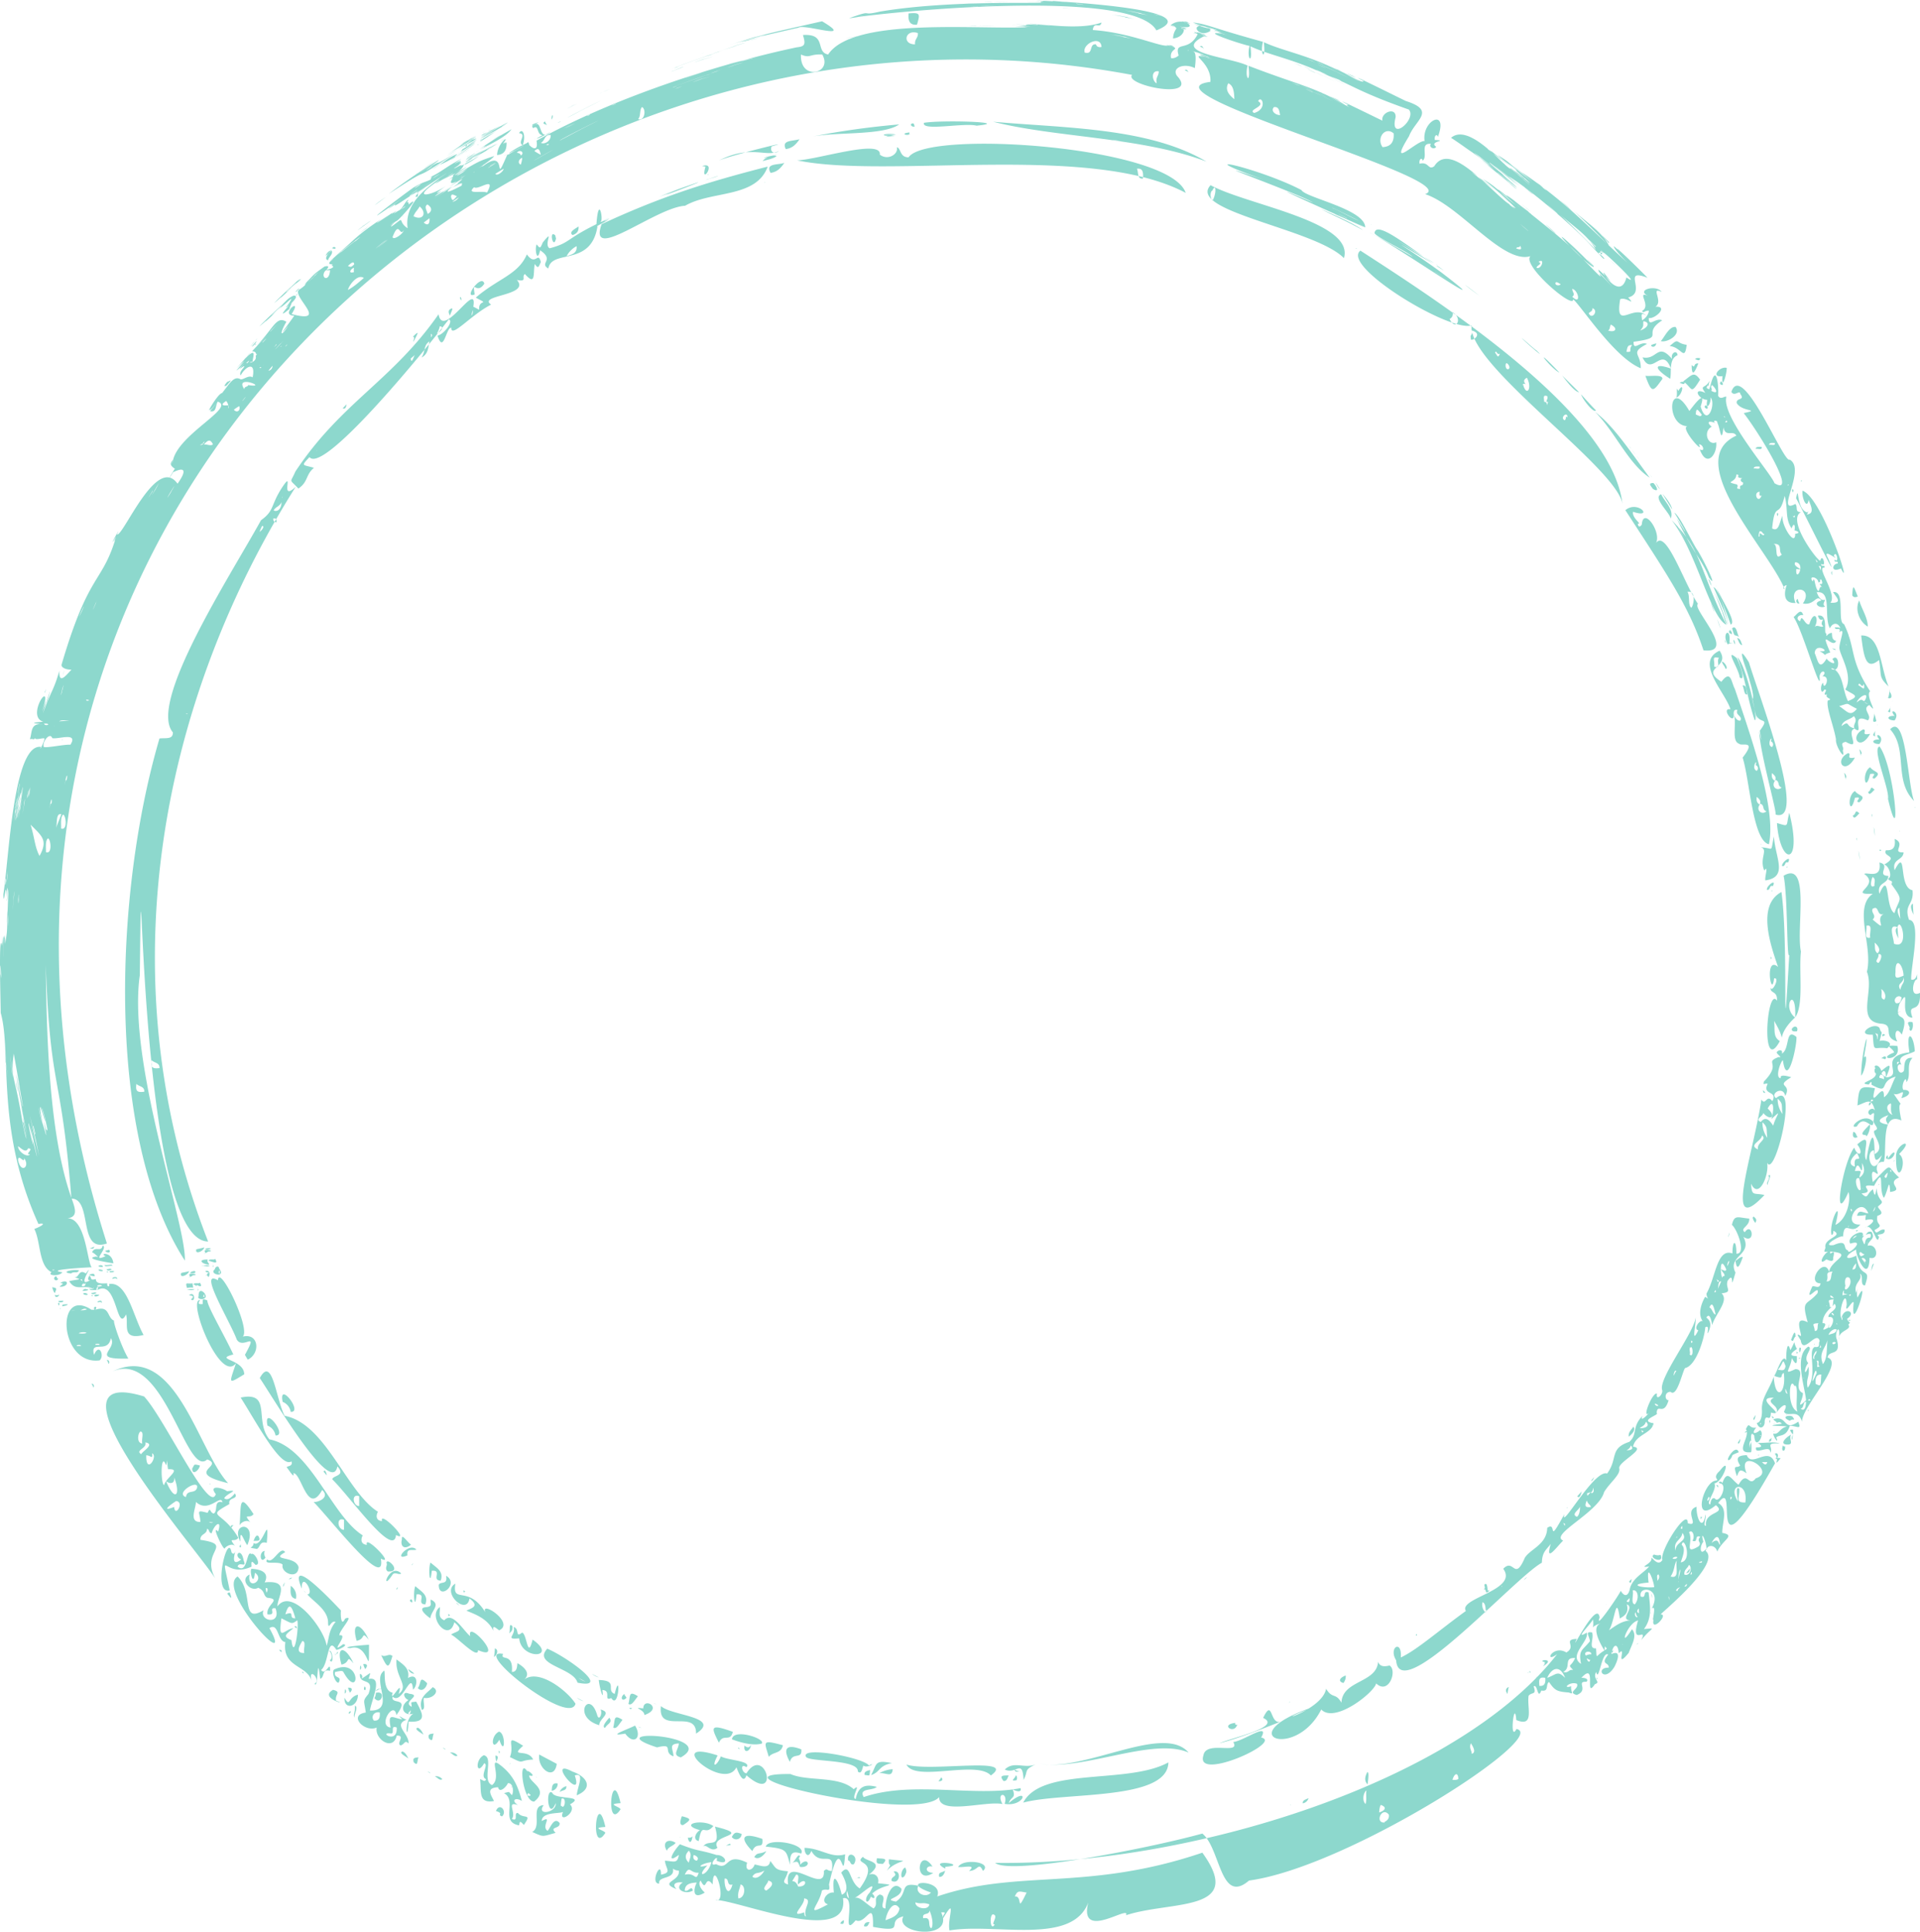 <svg xmlns="http://www.w3.org/2000/svg" width="1073.9" height="1080.6" viewBox="0 0 1073.9 1080.6">
  <g id="Слой_2" data-name="Слой 2">
    <g id="Frame92_231796566">
      <path id="Frame92_231796566-2" data-name="Frame92_231796566" d="M156.1,923l1.3,1.3C157.7,923.1,157.1,922.8,156.1,923Zm75.3,62.8c2.6,2.5,1.7-.7,2.7-2.7C230.9,983.2,231,984.1,231.4,985.8ZM127.1,891.5c2.5,3.1,2.8,3.2,1.4-.7A2.3,2.3,0,0,0,127.1,891.5Zm879.1-126.4v.3C1006.3,765.3,1006.2,765.2,1006.2,765.1Zm55-180c-8.6-.7-2.2,1.2-1.8,3.7C1048.5,592.9,1064,594.1,1061.2,585.1ZM168.9,935.4l.9.8C169.8,935.6,169.6,935,168.9,935.4Zm885.5-356.2c-.6-1.6-2.4-.2-1.2.6A1.2,1.2,0,0,1,1054.4,579.2Zm-855.9,375c.3,4-1.1,4.4-.3,6.7C198.1,958.9,200.6,954.7,198.5,954.2Zm26.7,25.6c-2.6.6,1.8,2.8,3.2,3.9C227.6,982.1,226.8,980.5,225.2,979.8Zm-30.1-21.3c.5.5,1-.7,1.2-1S195,957.2,195.1,958.5Zm5.1-10.5c-5.7,1.5-4.3,7.5-7.5,1.7C192.2,956.7,200.2,955.2,200.2,948Zm-6.7-2.2c-.5-2-.7.5-.7,1.6A1.5,1.5,0,0,0,193.5,945.8Zm7.7,8.9h.1C201.2,954.7,201.2,954.6,201.2,954.7Zm27.3,20.6c-2.2-2.2-2.1.5-4.4,1.1-2.8-1,3-5.7-2.2-5.5-2,9-12.5,2-11.2-4.5-6.8,3-16.2-7-6.1-8.4-.9-6.9-2-6.2,1.5-10.4,3.6-9.6-4.8-4.8-4.8-10.6-.3-1.5,2.5.5.7,2.2,6.2-3.7,5.4-4.7,4.2,0,8.2-1.5,1.9,10.9.7,17.7,14.7.3,1.3-16.7,7.4-21.8,2.1-3.3-1.3,10.5,5.3,11.8-2,7.1,6.4-9.3,3.4.7,6.2-4.6-2.2-9.4-1.2-19.3,3.9,3,7.5,5.1,6.4,10.4,5.7-3.3,5.6,4.3,2.8,6.5-.8-11.7-5.9,9-11.4,3.9-1.3,4.9,10.2-.4,2.1,10.3-1.3-8.5-10.7,6.1-3.2,7-1.8-9,1.5-5.1,6.5-4.6-3.7-3.7.2-.3,2.4.2C219.6,965,228.9,969.7,228.5,975.3Zm-5.8-20c.1.1.3.1.3.2S222.9,955.3,222.7,955.3ZM212.4,958c-2.9-.8-5.2,2.1-3.3,4.5C212,962.8,212.7,960.9,212.4,958Zm9.5,8.4c-4-1.7-.7,3.8-3.4,3.3C211.4,968.8,222.4,976,221.9,966.4Zm-37.3-31.7c-4.7-1.4-2.9,3.7-5.5,4.4-2-16.2-.8,6.5-3.2,2.8,4.1-1.9-3.8-10.2-1.6-1.5-2.4-9.1-16.6-7.4-14.7-21.8-4.6-.6-3.7-11.2-8.9-7.8,15.2,27.5-30.2-21.7-17.8-28.9,9.4,9.2,1.4,26.6,14.5,18.9-2.6,6.2,10.2,8.5,6.7-1.1-4.5-.6,1.2,4-4.5,3.4-.9-5.6,8.3-8.5-.1-9.3-2.5-1.3-1-3.8-5.1-5.6-4.3,2.7-10.7-4.7-4.8-7.4-1.7,9.4,9,3.2,3-1-.9,8.7-3.2-1.5-1.9-2.2,7.7.4,9.5,3.6,7.3,7.6,15.1-1.6,6.9,8.7,7.2,13.4,8.1-11.1,26.4,12.9,27.5,22.1,1.4-4,1-8.6,5-13.4-2.7-1.2-3.9,5-4.2.8.3-7.4-8.1-12-11.6-16.2,4.4-.1-3.4-13.3-3.1-3.2-8.1-19.3,15.4,5.3,21.9,12.2-.3,2.6.1,9.4,2.3,4.6,5.8-2.6-3.3,6.6-3.2,9.3,6-1.1-6.5,11.5,2.1,5,3.8.2-3,3.4-3.8,3.1-5.1-8.3-4,7.7-8.5,11.3C182.2,937.9,184.9,928.1,184.6,934.7Zm-35-46.1c-1.8-1-.6,1.2-.6,2.4A2.9,2.9,0,0,0,149.6,888.6Zm10,14.5c6.1-2.3,1.1,2.3,5.6,2.2C162.9,896.9,161.4,897,159.6,903.1Zm6.7,3.3c-3.3,2.3-2.7,2-8.9-1.1-1.9,13.5,1.3,6.3,6.7,5.5-3.3,3-6.9,4.5-1.1,6.7C164.5,929.6,167.3,910.5,166.3,906.4Zm2.8,11.6c-1.3,2.2-4.3,6.9,1.1,6.7C169.5,922.7,171.5,918.2,169.1,918Zm26.7,28.9c1-1.2,1.9-2.9-1.1-2.8A7.5,7.5,0,0,0,195.8,946.9Zm-7.8,4.5c-.9-3.6,3.3-4.8-1.7-6.1C177.8,950,196.1,954.3,188,951.4ZM950.7,251.3Zm-810,625.1c-.3-3.6.2-3.2,2.2-1,3.7.2-.8-7.5-2.3-6-2.8-2.8-2,11.6-7.7,7,.9-3.3,5.3,1.2,3.4-3.4-1.4-8.2-6.2-2.6-1.4-.6-5.3,4.1-4.2-1.6-3.1-4.9-.8,2.3-1.6,1.8-2.3.9-2.1-12.1-11,24-1,21.3C123.1,863.5,125.2,883.6,140.7,876.4ZM738.6,51.6l2.2,1.1A14.3,14.3,0,0,0,738.6,51.6ZM107.9,713.4c5.1-.1-4.2-2.5-1.5.8C104.2,714.9,106.8,714.5,107.9,713.4ZM891.4,149.3v-.5C888,145.4,885.3,142.7,891.4,149.3Zm-23.3-20.7c-8.8-7.7.8,1,3.6,3.6C866.6,127.4,873.2,133.4,868.1,128.6Zm-23.9-15.5c-7.3-6-7.3-5.9-.1,0Zm-13.3-10.6-3.7-3C824.6,97.5,826.7,99.2,830.9,102.5Zm-3.7-3c-.1-.2,6.4,4.9,9.5,7.1l-11.5-9C828.2,99.9,818.3,92.7,827.2,99.5ZM104.5,721.3c1.4.2,2.7.8,4.4-.1A22.1,22.1,0,0,0,104.5,721.3Zm-3.2-9.1c-1,3.1,3.8,1.2,4.5-1.1C103.9,711.7,102.1,711.8,101.3,712.2ZM229.8,894.7c-.9.7-.5,1,.3,1.6S230.7,894.5,229.8,894.7Zm518.3-839c-.8-.4-5-2.2-3.6-1.5,12,5.9-1.2-.9,5.8,2.6ZM994.6,287.3c-1.2-.9-.6,1-.4,1.5A4.2,4.2,0,0,0,994.6,287.3ZM33.6,732.5a1.7,1.7,0,0,0,.1-.7C33.2,731.7,33.6,732.2,33.6,732.5Zm4.3-2.9c-1.3.2-3.7-.3-2.9,1.2C36.1,730.4,37.7,730.4,37.9,729.6ZM51.2,774a22.6,22.6,0,0,1,1.1,2.2A1.4,1.4,0,0,0,51.2,774ZM952.8,363.8c-8-24.4-20.5-42.7-43.7-78.4,7.1-5.9,16.2,4.9,4.3.9-.7,3.6,5.3,7,2.7,6.6.1,2.3,1.5,1.8,2.2.5.9-10.6,11.8,5.3,7.6,10.9,5.7-9.9,16.1,22.5,23.8,33.5C946,340.3,972.1,366,952.8,363.8Zm-9-32.7c1.6,2.1.1,7.4,2.2,8.9C947.6,338.2,948.6,330.1,943.8,331.1ZM55.7,761c-22.6,3-24.9-41.7-4.5-28.3h1.7c-1.3-2.1,2.2-2.4.4,0,8.5-2.8,6.3,4.7,10.8,6.2-1.8-1.9,3.7,14.5,7.7,21.1-22.4.6-5.7-5.3-9.8-11.4-1.7,9.1-11.8.5-9.4,9.3C55.6,750.8,58.6,758.7,55.7,761Zm-2.3-8.7h2.2C56.2,751.4,52.7,751.6,53.4,752.3ZM42.1,733.2a10.5,10.5,0,0,0-2.5.1ZM43,753h2.2C45.8,752.1,42.3,752.3,43,753Zm5.4-7.4c-.8-.6-3.5-.4-4.4.2C44.7,746.1,47.8,746.1,48.4,745.6Zm.2-13.2c-1.5-.7-2.4.1-3.6.6C45.8,733,47.8,733,48.6,732.4ZM974.7,423.8c8-10.2-.5-6.2-1.9-7.7-4.7-1.6-1.1-11-3.2-17.7,1.4,9.1-7.7-2.8-1.7-1.6-2.8-9.4-20.3-26.4-6.1-32.8,6.6,9.8-11.6,9.2,1,17.4,5.4-7.1,5.5.2,7.5,3.9,9.1,26.8,23.4,67.5,19.1,87C980.3,470.2,978.7,436.5,974.7,423.8Zm-15.9-50.9c4.1,1.4,1-3.2,2.7-4.9C957,367.2,959.2,368.7,958.8,372.9Zm13,24.3c-3.9-1.2-1.5,6.5,1.6,5.9C974.9,400.6,970.3,400,971.8,397.2Zm12.9,52.4c-3.1,3.2.5,6.7,3.3,4.3C985.4,452.8,987.2,450.7,984.7,449.6Zm-2.1-3.8c-.3,2.1,0,3.2,1.6,4.3C985.2,448.2,984.1,447,982.6,445.8Zm0-14.6a1.9,1.9,0,0,0-.6-3.2C983.2,423.4,979.2,430.1,982.6,431.2ZM966.5,692.1a4.6,4.6,0,0,0,.8-2.6ZM920.3,210.2c3.7,10.3,4.3,8.9,9.5,1.8C930.1,209.2,922.9,210.7,920.3,210.2ZM35.3,727.6l-2.5.2C32.1,728.9,36.1,728.7,35.3,727.6ZM670.4,30.2Zm.1.4Zm210.1,108c-19.5-18.1,6.9,10,10.8,10.8C888.1,145.9,884.1,141.9,880.6,138.6ZM670.3,29.9l.9.3ZM32.9,728.8c-.8.3-.2.9-.1,1.4S33.7,729.1,32.9,728.8ZM31.1,714c-2.1,1.2.4,3.5,1.5,1.3C31.6,715.3,32.1,714,31.1,714ZM891.5,148.1l-.3-.2C891.3,147.9,891.4,148.2,891.5,148.1ZM33.1,724.3a3.4,3.4,0,0,1-2.4.1C30.8,726.3,32.9,725.5,33.1,724.3ZM31,722.4c1-1.8.2-2-1.8-2.3C29.4,721,30.7,724.9,31,722.4ZM915.7,919.9a4.7,4.7,0,0,1,1-1C916.3,919.3,915.2,919.6,915.7,919.9Zm3-720c5.3,11.4,10.8-7,15.9,6.3-10.2-3.6-9.3.2-.4,5.7.8-4.1-.9-11.1,4.1-13.2-.4-3.4-4.2-1-3,2.2C927,191.1,927,201.7,918.7,199.9Zm20,18.8c-1.6-3.6-.1,2.4-1.2,3.7C941.2,221.3,942.3,212.7,938.7,218.7Zm110.8,184.7-1.3-4.9C1049.1,399.9,1045.9,405.3,1049.5,403.4ZM110.7,720.7c-.1-.1-.2-.3-.3-.3A.3.3,0,0,0,110.7,720.7Zm831.7-507c-1.6-.3-2.4,0-2.9.5C940.8,214.5,942.2,215.6,942.4,213.7ZM104.6,720.5c4.6-.9,3.4,1.3,3.1-2.6C104.4,718.4,103.5,716.8,104.6,720.5Zm1.7-8.4c1,.1,3.1.4,3-.6S106.5,711.4,106.3,712.1ZM760.9,140.2c44.3,28.7,140.9,90.7,146.6,141.9C905,262,820.3,203.9,823.1,182,811.1,186.1,749.8,148.8,760.9,140.2Zm114.2,94.9c1.5-.9-.1-2.8,1.6-1.6C876.8,229.7,872.3,233.7,875.1,235.1Zm-11.4-10.3c2.7-.2.6,4.4,2.2,0-2.2.4.3-1.6-.5-3.2C862.8,220.7,863.6,222.6,863.7,224.8Zm-11.8-9.7c1.9,7.2,5.4,2.1,2.1-3.8-2,1.2-1.9,2.2-.5,3.8C852,213.8,850.9,216.2,851.9,215.1Zm-8.2-8.6c1.4-.7-.1-3.1-1-3.3S841.8,207,843.7,206.5Zm-7.5-9.2c1.3,1.3,1.6,3.7,2.7.5C837.1,198.9,837.1,195.4,836.2,197.3Zm-13-12.4c.8,2.4-1.2,2.3-.5,4.3C821.8,192.1,830.6,186.9,823.2,184.9Zm-12.4-6.5c3.3,7.2,7.8-.1,1.6-3.8A3,3,0,0,1,810.8,178.4ZM428.1,101.9c-.2-.1-.5-.2-.5.1Zm10.6-10.8c-3.3,1.3-10.9,0-7.7,5.6C434.9,96.2,436.9,93.7,438.7,91.1Zm-178.6.4,1.4-.9A8,8,0,0,0,260.1,91.5Zm741.8,711c-3.6,1.9-6.6,5.5-2.3,5.6S1000.1,804.9,1001.9,802.5Zm34.4-346.3c.7,2.7,2.4-.1,3.7-1.2C1037.2,452.3,1038.4,455.6,1036.3,456.2Zm1.2-13.7c-5,3.1-2.7,15.1,0,3.8,5.4-.9-1.1,2.4,2.5,2.5C1044.3,444.9,1039.8,445.6,1037.5,442.5Zm1.2,28v-1.7C1038.1,468.9,1038.7,469.9,1038.7,470.5ZM961,832.2c.1-1,.1-1.6-1.1-1.3A4.7,4.7,0,0,1,961,832.2Zm75-195.1v-.3C1036,636.9,1035.8,637.2,1036,637.1Zm-34.9,157.7c1.9-1.6,3.5.5,1.5-2.3C1000.9,791.3,995.6,792.5,1001.1,794.8Zm35.5-161.6c-.7,2.1,0,4.1,2.4,2.9C1038,634.9,1038.2,633.4,1036.6,633.2Zm3.5-152.2a14.6,14.6,0,0,0-.7-5.1A44.6,44.6,0,0,1,1040.1,481Zm-47.9-13.1c-2.1,9.7.2,6.4-7.3,6.1,4.3,1.3-1,6.1,1.9,13,2.6-3.5.1,3.8.6,5.5C1000.4,490.6,992.9,479.9,992.2,467.9Zm55.6,159.7c-5.1-6.2-15.1,4.4-9.2,2.5C1042.8,622.5,1047.6,633.5,1047.8,627.6ZM991.2,792c-.2.7.2,2,1,1A2.4,2.4,0,0,1,991.2,792Zm6.1,16.6c-1.6,3.6,1.6,4.1,1.1.4C998,809.4,997.7,809.2,997.3,808.6ZM260,91.7c1.9-1.2.6-.4.1-.1ZM893.3,939.4a1.3,1.3,0,0,0,.1-.6C892.9,938.6,892.7,938.7,893.3,939.4Zm144.2-515.6c-5.8,1-1.4-2-3.8-2.5C1025.6,425.3,1031.7,434.2,1037.5,423.8Zm-6,8.6c.4,1.5,1.1,5.8.8,2.1C1033,436.5,1032.9,433.3,1031.5,432.4Zm-40.3,66.4a3.8,3.8,0,0,1-.1-1C990.8,498.3,990.7,498.5,991.2,498.8Zm.4-3.1c2.3-4.6-3.9,0-3.3,2.1C990.5,498.1,989.4,494.9,991.6,495.7Zm58.2-89.8c.1-.2.3-.4.2-.6S1049.9,405.7,1049.8,405.9ZM338.6,1022c-5.2-22.8-8.6,16.7,0,3.3C337.6,1023.6,330.4,1022.5,338.6,1022Zm712.6-605.8c3.6-4.8-4-7.1,0-2.5C1046.5,413.4,1046.8,416.3,1051.2,416.2ZM470,1076.1c1.9.4,2,0,2-1.9A2.9,2.9,0,0,0,470,1076.1Zm13.2,1.4c2.3.7,2.2-.7,3.2-2.2C484.3,1075,483.5,1076,483.2,1077.5ZM373,1035.3c.8-2.3,3.6-2.6,4.9-4.4C373.5,1028.1,370.1,1030.9,373,1035.3Zm-17.8-70c-4.1,2.1-16.5,6.4-5.5,4.5C354.6,976.5,359.3,971.9,355.2,965.3Zm693.6-553.4a10.9,10.9,0,0,1,.1-3.6C1048.7,410.1,1046.5,411.3,1048.8,411.9ZM367.5,977.5c10.1-2.5,2.8,2.7,9.2,5-.2-4.3-3-6.9,3-7.2-.4,4-3.9,6.4,1.1,7.8C402.8,970.6,332.9,966.3,367.5,977.5Zm-26.7-16.6c-1,1.2-4.6,5-2.4,5.7C339.8,964.1,342.9,963.7,340.8,960.9Zm-97.6,32.8c1.6.7,2.7,2.6,4.2,1.6A4.4,4.4,0,0,0,243.2,993.7Zm-2.5-1.7c-.1-.5-1.1-.9-1.6-1Zm49,22.2c-2.7-.4.6,5.1-3.4,3.3,2.7-3.4-3.5-10.2,3.4-7.7-4.3-2.9-1-4.5,2.2-2.3-2.4-9.2-5.3-14.9-12.2-20.2s1.3,7.2-4.5,11.3c-5.9-2.5,1.2-15.5-4.6-16.7-5,2.4-4.2,12.1.2,4.5,2.9.6-2.8,7.4,1.1,8.9-.8,2-2,.2-3.4,0,.9,6.4-1.3,13.9,7.8,12.2-1.6-3.3-4.8-7.4,2.3-7.7.7,3.5,4.4.1,5.5-2.3,3.4-.1,3.1,5.8,2.2,6.7-2.1-2.1-.8-2-4.4-1.1,7.6,4.2-2.4,16.1,8.4,18,.5-1.7.1-3.2,2.7-.2C297.9,1013.9,292.8,1017.9,289.7,1014.2Zm-12.3-1.1c4.7,1.5.4,1.9,3.4,3C283.9,1013.3,279.4,1008,277.4,1013.1ZM254.1,907.5c6.3,5.2.7,5-1.8,6.9,3.9,1.8,15.1,14.2,15.1,8.7,15.8,6.9-6.6-18-4.4-7.8-4-3.3-9.9-14.1-14.5-8.9-3.8-1.7-2.2-4.1-2.5-7.4C238.7,904.5,251.2,919.3,254.1,907.5ZM445.8,89.7c10.8-.2,47.5-12.2,46.3-3.2,4.7,3.6,10.6-.5,9.5-4.1,2.4.3,1.5,5.7,6.6,5.6,10.3-15.6,146.1-6.3,155,19.9C609.9,79.6,496.9,100.3,445.8,89.7Zm190.1,4.7c1,1.9,0,5.9,3.4,5.5C639.5,96.7,639.4,93.9,635.9,94.4ZM1041,601.7c2-1.7,4.2-13.8,1.5-10C1046.7,568.8,1040.9,588.9,1041,601.7ZM662.6,39.4a5,5,0,0,1,2.5,1.3C663.9,39.6,664.1,38.4,662.6,39.4ZM561.9,1009.1c11.5,1.9,14.3-10.7,2.3-.4,1.4-4.1,4.2-2.4,2.2-7.8.9.8,5.4,2.4,4.4-.6-25.7,5.1-60.7-4.3-87.7,5-3-5.2,5-3.4,7.3-5.7-6.8-1.8-10.4-.1-11.8,6.8-3-.5,3.7-9.6-1.1-5.5-8.4-7.7-25.7-4.2-35.4-8.5-51.8-.4,70.9,27.5,83.2,12.9-.3,10.4,26.3,1.9,35.4,3.9C556.9,1002.4,564.2,1002.4,561.9,1009.1ZM111.1,725.2c-.3-6.2,5-1.2,3.8.6S109.9,726.5,111.1,725.2Zm2.6.2c.7.3,1.3.4.4-.3C115,723.5,113.6,724.3,113.7,725.4ZM965.1,374.1c1.9.4-.5-4.1-2-3.9C963.5,371.8,964.7,372.6,965.1,374.1ZM672.5,1036.4c24.3,33.6-17.5,26.7-42.7,35,2.8-6.4-26.7,15.1-21.1-7.2-8.9,24.3-52.3,11.4-77.6,15.7-1.5-5.8,4.4-20.1-3.6-6.8-.7-2.4,3.2-3.5-1.1-3.3,7.7,15.9-26.6,12.2-21.1,2.2-10.7,2.8,2.8,9.6-17,5.9.3-16.5-4-.8-9.7-3.7-8.8,10.9,1.2-14.3-7.1-12.3,4,27.2-59.5.7-71.3,1,7,2.5-1.2-24.6-1.6-8.7-4.5-6.1-3.2,5.1-6.7-2.2-1.9,1.9.5,5.2,2.3,6.7-6.5,4.1-6.7-1.1-4.5-5.6-3.5.2-6.6.8-6.7,4.5,2.1,1,3.8-3.4,4.5,0-4.4,2.7-11-1.2-5.6-4.5-3.2-.5-6.6.5-3.5,3.7-10.2-4.1,2.2-4.2,1.3-10.4a4.9,4.9,0,0,1-3.3-1.1c1.2,6.4-8.5,3.8-7.7,8.4-5.4.2,1.2-13.9,1-5,6.3-1.2,2.7-3.1,2.2-7.8,4.9.2,7,2,7.8-3.3-7.5,5.7-3.1-2.1.6-5.9,11,4.3,10.2,2.8,20.5,6,5-.2,7.7,6.4,0,3.2,1.6-4.9-5.7,3.8-.3,1.9,7.8,4.2,4.7-7,17.4-.8-1.7,5.1,2.9,5,4.2,1,3.4.6,8.1,2.8,8.7-2,3.3,4,2.5,5.2,9.9,5.8-1,4.9-4.3,6,.1,7.4-2.4-18.4,21,6.5,20-7.6,2.2-1.9,1.4.1,4.5,0,1.5-12.7-6.1-1.6-11.5-11.2-1.8,4.8-4,1.1-3.8-1.7,9.5.3,14.9,6,22.7,3.6-1.4,19.7-2-15.3-9,16.9.8,5.1-1,1.7-4,3.4-1.5,8.4-10.5,15.2,3.4,7.7-4.6-1.3-.7-7.2,3.3-6.6-1.3-14.1,2.9-5.8,4.4,1.2,5.1-1.9,1.5-9.2-.3-12.3,5.4-6.3,4.2,5.2,10.4,8.8,12.2-16.9-4.3-12.9,1.8-17.7,1.7,2.9,12.9,2.4,3.3,10,3.3-1.3,6,1.2,5.1,4.8,13.3,1.4,2.3.3-3.3,5.8,1.7,1.2,2,3.8-.7,1.7-2.3,5.8-4.3,1.3-.7-2.2,5.5-9-5.3,1.7-8.9,3.2,2.9-1.9,6.7,3,11.1,5.6,3.1-2.6-.7-5.7,3.4-7.8,5.3.8-1.3,7.6,3.3,7.8-.1-6.4,3.9-16.6,8.9-11,.3,5.5-11,5.6-3.1,7.2,7.4-4.9,1.3-11.3,12.6-8.9-2.3,4.1,4.2,7.2,7,3.8-19.7-6.9,7.6-8.1,3.5,2.2C569.5,1045.4,607.8,1058.3,672.5,1036.4Zm-282.8,4.5c1.6-1.4-.1-2.8-1.7-3.2C387.5,1039.1,387.8,1040.5,389.7,1040.9Zm-4.4,1.1c.2-2,2.1-4.3,0-6.7C383.2,1037.3,382.8,1039.7,385.3,1042Zm5.5,5.6c-4.9.4-5-4.6-7.8,1.1C389.1,1047.2,389,1053.1,390.8,1047.6Zm7.1-5.9c-5.8.7-9.2,3.7-2.2,1.8C388.5,1050.9,396,1049.5,397.9,1041.7Zm11.8,12.5c-3.6,1-1.5-3.6-4.4-3.3C404.9,1055.8,407.5,1061.9,409.7,1054.2Zm4.5,0c-.4,2.6-1.8,4.2-1.2,7.8C416.9,1061.7,417.3,1054.7,414.2,1054.2Zm13.3-7.8c-3.7,2.2-4.8.4-6.7,3.4C423,1051.8,426.4,1048.8,427.5,1046.4Zm2.2,5.6c0,1.7-4.1,4.6-1.1,5.6C430.5,1056.4,434.2,1053.2,429.7,1052Zm16.7,3.3c5.8.5,4.7-6.1,0-1.1-.6-1.6,1.3-5.7-1.1-5.5C441.2,1055.6,444,1049.4,446.4,1055.3Zm3.3,6.7c.8,3.6-9.1,11.1,0,7.8.3.8.1,2.2,1.1,2.2C448.9,1067.8,455,1062.5,449.7,1062Zm25.1,0a29.9,29.9,0,0,0-1-4.3C473.3,1059.9,473.8,1061.1,474.8,1062Zm28.3,5.6c-3.2-5.3-7.2,1.9-7.8,6.6C498.7,1072.9,502.5,1071.8,503.1,1067.6Zm16.7-2.3c-4-1.4-4.1.1-7.8-1.1C511.8,1067.6,519.4,1069,519.8,1065.3Zm0,3.4c.3,2.9-4.4.9-3.4,4.4,5.1-1,2.1,4.3,4.5,5.6C522.4,1076.9,521.1,1071,519.8,1068.7Zm35.5,2.2c-2,.6-1.4,9.9,1.1,5.6C553.6,1077,559.1,1071.4,555.3,1070.9Zm18.9-12.2c-4.2-.6-5-1.4-6.6,2.2C572.3,1060.3,568.1,1071.3,574.2,1058.7ZM985.3,472.2c-.4-.3-.5,0-.7,0S985.1,472.2,985.3,472.2ZM111,721.2c-.7-.3-.2.6-.2,1.1A6.5,6.5,0,0,1,111,721.2ZM216.9,879.1c8.6.5-.9-8.5-.7-4.7C217,875.5,214.8,877.4,216.9,879.1ZM136.6,768.8c-.1-8.6-17.3-8.2-6.1-11.1-4.8-10.4-15-27.8-14.5-30.2-3.3-1.5-2.5-.1-2.6,2-2.4.2-2.9-.2-1.5-2.2-7.4-.7,11.2,47,20.1,35.3C128.1,774.3,127.4,774.4,136.6,768.8ZM358.7,966.6l-1.7-.7A2.8,2.8,0,0,0,358.7,966.6Zm-36.1-16.9a11.5,11.5,0,0,0,3.8,2Zm-173-152.2a7.1,7.1,0,0,1,4.5,5.5C161.3,803.5,147.1,785.3,149.6,797.5ZM673.1,982c-4.9,14.9,45-7.5,32.3-10,5.1-9.1-9.7,1.9-15.6,2.5C694.1,982,674.5,973.3,673.1,982ZM973.4,804.8c-.2.7-1.9,2.5-1.2,2.7S973.4,806.1,973.4,804.8ZM321.9,953.1c-4.2-6.9-20.6-20.1-28.9-13.4,4.4-3.5-.2-7.5-3.6-9.3-.2,2.5-.4,4.9-3.1,4.9,1-11.2-6.9-5.9-4.9-10.1C262.8,921.9,318.4,966,321.9,953.1Zm26.3,9c-5.3-3.4-4-.1-5.2,4.3C344.8,967.6,346.2,964.5,348.2,962.1Zm305.3,23.8c-22.7,12.5-70.7,2.3-81.2,22.5C594.6,1002.3,653.2,1007.6,653.5,985.9Zm348.3-236.4c1.5,1.9,1.2-1.1,2.5-1.8C1004.1,742.9,1002.8,747.1,1001.8,749.5ZM521.2,15.8h0Zm540.1,503c-1.8.9-.8,3.6.5,6.2C1061.6,523.1,1061.5,521,1061.3,518.8ZM652.3,25.2c1.5.3,5,1.6,4.6,1.1A13,13,0,0,0,652.3,25.2Zm3.8.7c-.4-.5-1.6-.6-2.4-.7ZM415.7,33.5l-8.1,2.2C406.9,36,413,34.2,415.7,33.5Zm88.4-16.3h0Zm149.4,8,2.8.7ZM546.8,14.6c-2.4-.1-.7-.1-.2-.1C537.8,14.5,543.6,14.6,546.8,14.6ZM222,889.2a1.8,1.8,0,0,0,.4-1.3C222.1,888.3,221.4,888.9,222,889.2Zm15.9,8.3c1.9-5.3-2.1-7-5.6-10.2-1.5,3.3-.3,14.9.7,4.6C239.1,891.4,232.5,897.4,237.9,897.5Zm13.8,6.1-.9-.8C250.7,904,250.6,904.4,251.7,903.6ZM556.5,14.5c-4.9-.2-13.2-.2-6.4-.1Zm-23.1.7h0ZM481.5,20c7-1-8,1.1-8.1,1.3ZM260,91.8c2.1-1.2,4.6-2.8,1.9-1.2ZM213,871.9c3.2,18.6-27.3-21.1-37.6-31.7,2,.4,9.5-2.3,4.8-6.7-8.2,14.8-11.5-9.4-16.1-9.4.9,3.8-2.7-2.1-3.6-3.1s3.7-.3,2.5-3.5c-5.9,4-19.2-21.2-28.4-35.7,17.7-3.6,7.4,12.9,16.1,23.4,23,4.5,34.5,42.6,52.2,53.7-1.2,2.1-1.2,5,2.3,5.3C203.4,857.6,221.6,876.4,213,871.9Zm-20.6-21.7c-4.5-1.8-3.6,5.6,0,5.6Zm5.3,80.3c-4.2-9.5-10-10.4-6.7.7C196.3,930.1,193.3,925.3,197.7,930.5ZM56.3,728.2c.2.2.1.6.6.6C57.4,725.8,51.7,729.6,56.3,728.2ZM955.2,228c-.8-2.7-3.3,0-.3.7A3.6,3.6,0,0,0,955.2,228ZM55.6,724.4c-.6-.1-2.8-.5-2.8.4S55.2,725.1,55.6,724.4Zm-1.5-1c-1.2-.8-1.3-.1-3.1-.1C51.6,724.7,53.3,723.6,54.1,723.4Zm-1.8,1.5c-.7-.1-1-.9-1.1.1Zm933.8-115c0,1,.3,1.7,1.3,1.4A6,6,0,0,0,986.1,609.9ZM33.4,719.8c5.4.3,5.2-5,.3-2.1C36.8,718.1,33.8,718.8,33.4,719.8ZM990.7,535.5c-.6-.7-.2.6-.3,1.1A.8.8,0,0,0,990.7,535.5ZM46.6,723.5c-.3.9,2.4,1.2,2.5.6A2.3,2.3,0,0,0,46.6,723.5Zm959-388.4c-1.5.3-1,2.9.9,2.5A5.1,5.1,0,0,1,1005.6,335.1ZM8.5,450.3a4.3,4.3,0,0,0,.2-1.1C8.6,449.6,8.6,450,8.5,450.3ZM282.1,87.4l1.1-.6ZM139.9,197.3l-3.2,3.6C137.8,199.5,139.3,198.4,139.9,197.3Zm118.6-105a.1.1,0,0,0-.1.1A.1.1,0,0,1,258.5,92.3Zm25.1-5.7-.4.2Zm779.1,378.6c0-.2-.1-.4-.1-.6S1062.4,465.1,1062.7,465.2Zm-39,242.1c-.1.5.1,0,.3-.2Zm7.5-32.5a.3.3,0,0,1,.1.2A.3.3,0,0,0,1031.2,674.8ZM27.5,388.7c.1-.3,1.4-5.1-1,2.3C25.8,393.7,25.6,394.8,27.5,388.7Zm-1.6-3.8c-.3,1.1-1.1,2.2-.7,2.7A27.5,27.5,0,0,1,25.9,384.9Zm-1,2.1c-.1.1-.1.2-.1.4A.6.6,0,0,1,24.9,387Zm236-297.8c-.1.1-.3.1-.3.3S261.4,88.9,260.9,89.2Zm-.6.8c3-1.8-1.3,1,5.1-2.9C278.6,79.1,265.1,87,260.3,90Zm.2-.3,6.1-3.7-3.4,2.1C273.9,81.9,267.2,85.5,260.5,89.7Zm.2-.5c2.2-1.4,3.7-2.2,3.5-2.2Zm.2-.5c.7-.1,2.5-1.7-.1.3C264,87,267.4,84.9,260.9,88.7Zm1.6-1.9c-.3.3-1,.4-1.3.8C262.8,86.7,263.9,86.1,262.5,86.8ZM106.8,726.9c2.4,2,2.4-4-.3-2.8S110.5,723.9,106.8,726.9ZM854.1,882.3a3.3,3.3,0,0,0-1.7,1.6ZM299.2,77.8c.6-.3.6-.4-.1,0ZM261.8,89.3c1.2-.5,9.3-5.5,9.1-5.4Zm-1.2.1,5.8-3.5C268.5,84.7,261,88.8,260.6,89.4Zm38-19.4c-1.2.4-1,.9-.4,1.7,3.4-2.3,1.7,3.7,5.3,3.9-7,3.7-1.1,1.5,4.4-1.8C301,79.9,303.6,66.2,298.6,70ZM417.5,993.1c19.3,16.9,10.6-17.6,0-1.1-2.6-.1-3.8-6.1,0-3.4,3.2-3.6-11-3.9-14.3-6.1-2.2,5.6-5.8,7-1.8-.5-31.6-10.2,3.6,20.7,10.5,6.6C412.8,991,415.7,998.7,417.5,993.1ZM262,89.3l12.8-7.5C272.2,83.2,262,89.3,262,89.3ZM34.7,413.8c1,0,.3-.3-.1-.1S34.4,413.8,34.7,413.8ZM263.8,89.6,262,90.7c-1.8,1,5.4-3.3,0-.1s-1,1.5,5.8-3.1c-7.2,4.2-2,1,1.6-1.1C265.6,88.6,268.6,86.7,263.8,89.6ZM275.9,82,265,88.4c1.2-.9,9-5.6-.6-.1-1.4,1.5-8.9,5,1.4-1.1-5.1,3.4-.9.7,1.9-1.1-15.2,8.7,5.5-3.4,10.4-5.9C276.7,81.1,266.6,87.2,275.9,82Zm-1.8.4,1.2-.6C275.5,81.7,275.5,81.6,274.1,82.4ZM240.7,905.3c.4-4.4,6.3-7.7.2-10.5-.4,2.4,1.4,3.9-2.9,4.3S237.8,903.3,240.7,905.3Zm35.6,21.6c1.3-.7,3.1-3.8.5-4.8C276.7,923.5,276.6,925,276.3,926.9ZM183.9,147l.7-.6ZM165.2,263.8c25.8-38.9,54-50.6,80.1-88,2.7,15.8,25.4-26.1,18.3.8,3.2-3.3-4.1-8,4.4-3.3-.5-6.5,6.6-2.3-1.9-6.8,12.5-10.8,23.6-12.7,28.6-24.2,4.9,7,6.2-2.1,7.8,4.3-1.3,2.9-1.4,3.9-3.4,1.1-1,5.3.7,12.6-5.5,5.6-2.2,1.6,1.7,4.5-4.5,3.3,8,8.9-22.3,8.4-14.4,13.8-11.4,5.8-22.5,19.2-22.3,12.9-2.9-.2-4.3,15.1-7.7,4.4,3.3-.3,9.4-8.2,6.3-9-15.2,19.7-70.2,86.7-77.9,77-4.9,5.3-4,4.1,2.5,6-4.8,4-3.1,7.8-8.7,11.6C161.6,267.6,162.3,270.6,165.2,263.8Zm79.1-77.1c1.9-1,4.7-3.8,1.7-4.2A13.3,13.3,0,0,1,244.3,186.7Zm-3.3,0a7.4,7.4,0,0,1,0,2.1C241.6,187.9,242.1,187.4,241,186.7ZM235.8,200c3.8-2,3.7-5.7,4.4-9C236.8,193.1,238.1,196.4,235.8,200Zm-6.1.6c.5,3.3,1.6-.9,2.3-2ZM177,252.4c0-.1.3-.2.2-.4S177.1,252.3,177,252.4Zm48.6-131.6v-.2C225.3,120.9,224.7,121.4,225.6,120.8ZM1009,359.4h0ZM117.5,230c3.7.9,2.9-3.1,4.3-5.3ZM659.3,26.5l.6.2ZM110.2,718.8c1.5,1,3.4,1.3,1.4-1.5.5,1.3-3.1-.2-3.4,1.3C110.1,718.9,109.6,720.1,110.2,718.8ZM284.5,86.1a8.8,8.8,0,0,0,1.4-.8ZM3.9,512.3c-.1,2.4-.1,7.4.1-.2C4.1,510.8,4.1,507.1,3.9,512.3Zm950-292.5c-3.6-4.7.1-2.2,2.2-6.7,0,1.5-1.2,2.6.3,3.8,3.3-14.5,5-2.6,4.6,4.5,1.4,2.6,3.7-.1,4.6.6-3,11,25.2,43,26.9,48.3,13.4,8-8.1-27.5-17.2-39.2,9.9-2.2-1-.6-3.9-5.6-.5-3.2,4.9-1.3,2-5.1-.3-2.6-3.3,1.8-5-1.2,6.1-18,29.5,40.8,32.6,37.9,9.6,5.3-8.6,31.2,3.2,24.8,1.6,2-.5,4.5,3.1,4.6-8.6,4.6,11.7,30.6,10.9,26.8,1.4-3.9,3.4,4.5.6,2.1-.8,2.1,2.4.1,1.6,2.2-5-.8,7.5,14.9,3.4,19.6,7.6.3,2.8-3.4,1.5-6,7.2-.9,2,16.9,6.1,17.9,6.9,14.3,2.7,19.3,14.6,37.6-3,2.4,5.3,14.3-.4,7.7-4.7,2.2,2,5.9-.9,8.6-10.4-4.9-1.5,9.1-7.4,4.6-5.2,1.6,4.2,12.5-4.9,7.4-4,.7-.6,2.8-1.7,4.9,1.9,6.5-4.3-2.6-3.8-6.3-1.2-7.4-5.5-17.5-4.6-21.7,3.8-1-2.2-1.3-.3-3.4-3.7.9,1.2-3.1-1.6-2.7-2.2,3.8-2.5-3-.6-3.8,0,5.3,4.9-3.9-.5-3.7,3.1-2.4-.7-4.5-1.6,0,1.5,13-9.6-26.5-14.5-33.1,2-1.6,4.1-5.2,5.4-1.1-2.8-.5-4.6,2.3-1.7,3.4.9-4.9,2.6,2.6,5.1,1.7,2.6-8.6,5.8-3.3,3,1.5,1.5-1.6,3.9.8,4.8-.5-1.6-.9-.7-2.6,0-3.8-2,1-2.6-.7-3-2,6.2-1.2,2.9,10.6,4.7,9.9,0,3.2-.1.1,3.1-.3.2,1.4-.2,4,2.4,4.5-2,5-9.8-8.4-3.3,6.5-5.9,1.7-.1,2.5-6-.8,7.5,1.1-2.2-5.3-2.7,1.1,1.8,4.2,2.4,10.3,6.7,3.1.6,1.7,6.6,4.7,3.2.3,3.4-3.5,4.5,5.3,1.4,5.9-2.9-1.8-2.4.3,0,0,4.7,3.7,4.3,11.4,7.3,17.6,7.5-3,2.8-3.5-1.5-6.5,4.9-7.6-3.4-19.7-3.3-23.4s3.7-11.8,0-8.6c1.1-3.4-2-.6-2.6-2.7,1.3-.1,2.6-.1,3.2.5-1.3-3.5-4.4-3.3-5.9,0-3.6-6.8,1.4-21.1-7.3-20.2-.8-2.4,1.1,5.5,4.4,4.2.7.1-1.9,2.9.3,3.7-2.7,1.7-7.9-1.9-2.1-3.3-3.1-3.8-3.6,2.9-10.4,1.7,6.5-9.6-8.7-10.9-4.1-.3-8.7.5-5.3-9.1-5-9.8s-3.3,1.2-1.1,2.1c-8.9-22.2-57.9-71.8-27-85.9-1.9-3.4-6.2,1.2-7.2-4.7-1.2,10.2-1.9.3-3.4-2.4.1-2-3.5-1.4-1,.2-2.3-1.3-6.2-1.5-2.2,1.9-5.1,2.7-2.1,10.9,2.5,8.7.8,6.6-5.3,14.8-9.2,3.9,3.2,2,2-3-.5-2.7,3.6,6.6-11.6-10.3-6-10.2-13,.3-10.9-28.6.7-8.5,1.2-1.5,10.1-13.8,6.3-2.5,3.6,12.1,8.7-1.4,5.6-5.1.3,3.9-3.1,8-1.9,1.4C949.8,223.5,946.5,216.3,953.9,219.8Zm-2.1,12.1c-2.3-2.9-3.1-4.2-3.3,0C949.7,232.2,951.5,233.7,951.8,231.9Zm85.1,168.7c-2.1,2.1-6.2,2.2-6.9,5.6,4.9-3.6,2,.2,7.2,1.2C1036.2,404.8,1039.5,403.7,1036.9,400.6Zm1.7-4.1c-7-3.4-3.4-3.3-9.9-1.5C1033.3,398,1034.8,401.2,1038.6,396.5Zm4.1-3.9a4.5,4.5,0,0,0,2.1,1.3Zm-3.3-9.3c2.3,1.2,3.9,3.8,3.1-.8C1041.4,386,1040.1,380.5,1039.4,383.3Zm-.9,9.7c3.8-3.4,3.1.2,4.6-1.2C1046.1,386.1,1039.3,389.9,1038.5,393Zm-4.6-37.3a5,5,0,0,1,.5,1.3A1,1,0,0,0,1033.9,355.7Zm-1.7,4.8.9.5A.9.9,0,0,0,1032.2,360.5Zm-8.7-23.1Zm-6.2-20.7,1.2,2.4C1018.3,318,1019,316.3,1017.3,316.7Zm-.2,7.5c.3.1.2-.1.2-.2Zm-1.7-11.4c.4.5.7,2.4,1.2,1.5A6.1,6.1,0,0,0,1015.4,312.8Zm-1.5,12.5c1.2-4.1,1,3.9,3.2,5.4.7-1.1.8-3.3,2.2-2.1-4-4.3,1.5.7-.6-4.4-1.9-.1.7.9-1.6,1.7C1016.9,322.6,1011.1,321.7,1013.9,325.3Zm-21.2-77.5c-1.4,0-3.2-.3-3.2,1.1C990.6,248.5,993.2,249.7,992.7,247.8Zm3.9,62.4c-2.2-2.2.8-6.3-4.8-5.9C995.1,304.3,991.8,314.7,996.6,310.2Zm7.6,4.3c-2.2,2.6,6.7,4.7.5,3.8C1004.1,326.7,1010.5,315.2,1004.2,314.5Zm-1.4-26c.5,1.5,1.3.9,1.1-.3C1003.5,288.7,1003.6,289.2,1002.8,288.5Zm-3.1-16.9c.5-.1,1-.1.5-.7A1.8,1.8,0,0,1,999.7,271.6Zm-8.5,24c3.9,2.2,4-3.6,5.9-7.2-1.2,4.9,7.1,18,7,10.2,3.2-.4,1.6-1.4-.4-1.9.6-3.2-.5-4.5-1.6-1.1-3.8-5.5-1.9-11.3-3.9-18.2C995,291.1,992.8,279.4,991.2,295.6Zm-7,1.6c-.3.6-1.1,4.1,0,2.7-.3-3.9,1.8,1.1,2.7-1.1C985.6,298.7,985.9,297,984.2,297.2Zm0-22.1c-4,.2-.8,7.3,1.1,2.1C983.6,277.8,984.3,276,984.2,275.1Zm-3.3-13c1.2-.3,3.8.9,3.3-1.1C982.8,261,981,260.7,980.9,262.1Zm-9.7,3.3c-.1,4.9-7.3,3.8.3,5.6,1.4,1.5-1.6,2.4,1.9,2.5-.9-3.1,1.9-.9,1.5-3.6-1.2-.4-2-1.7-.4-2.4C969.9,267.2,974.1,265.7,971.2,265.4Zm-5.6-30.2-.7,1.1C965.8,236.2,966.6,236.2,965.6,235.2Zm-1.5-2.4.8.9C964.8,233,964.5,232.8,964.1,232.8Zm-7-14.2c4.5,2.4,2.8-1.2.5-3.2C956.3,216.5,958.1,217.8,957.1,218.6Zm-1.1-.9c.7-.8-.4-1.6-.7-2.2C954.5,216.5,954,217.2,956,217.7ZM8.4,601.5c1.6,9.5-.3-.4,1.4,9.1C10.1,610.4,8.3,601.4,8.4,601.5ZM28.9,711.7c-7.4-3.5-6-16.9-9.7-24.2,4.7-1.8,6.8-3.6,2.3-2.8C-2.6,631.5,6.7,588.9.4,566.6c0-5.2-1.3-47.8.8-37.4v-6.7c.2,16.5.7-13.8.8,12.7.1,0-.1-7.6.1-11,.3,2,.6-5.4.7,3.8,1.6-8.4.9-5.3,1.7-24.6.6-14.3-.6,2.2-.8.5.9-6.2.4-11.6-.2-1.9.2-12.5-1.6,7.5-1.6-1.8,3.2-20.9,5.6-84.4,21-82.4-1.5,3.8,2.5-4.1,1.9-4.7s-6.5,1.7-5-1c-.9,2.5-.7.9-3.1,1.4,1.4-3.5,0-9.2,7.1-8.3-1.7-.5-5.3.6-1.5-.3-10.3-.7,6.9-1.4,10.2-1.8-25.2,7.2-.9-29.3-8.9-5.2.4-.5,4.5-13.2.4,1.3,4.2-12.2,6-12.6,9.2-24-.3,8.2,3.8,2.4,6.8-.6-2.9.1-6.1-1.1-5.5-3,15-51,22.2-45,29.9-69.5-1.3,2.1,1.1-2.7.2-1.3s-3.8,6.2,1.3-3.3c-2,3.7,2-3.3-.5,1.5,3.4,1.4,22.2-45,33.9-28.4,4.9-6.9,4.7-9.9-2.5-6.4-3.4,5.6-2.1,2.9,1-2-2.1-1.4-3.3-2.7-1-4.9,3.5-14.7,35.1-29.4,25-32.6-10.3,12.2,1.4-3.7-1.8.8-7.8,11.5,1.6-5.5,4.2-5.6,4.1-5.1,6.6-10,10.4-7.7,1.5.3,4.6-2.6,6.7-1.1,1.9-9.4-4-6.1-6.7-1.1-1.6-2.3,5-7.2,1.1-3.6,3.3-4.1-3,1.3-1.4-.4,5.2-6.4.3-.1-2.1,1.3l4.5-5.4c-3.6,3-7.6,7.9.2-1.1,7.1-7.2,4.5-1.1,4.4,1.4-4.7,1.2,2.8,1,1.7-3.1a19.4,19.4,0,0,1,1.9-2.3c-2.9,3.3-.2-.2-3.9-.3,11.2-12.2,21.3-21.8-.3-.2,12.6-12.1,13.4-20,19.5-16.3-3.8,6.4-3.7,9.6,1.1,2.2-8,9.5,1.3-2.6,3.3-5.6-8.8-.1,5.3-11.5-1.5-.9,22.4,5.9-1.9-11.2,4.8-14,6.3-4.6-1.7.2,8.7-8.3.9-1-6.5,5.8-4.9,4.2,4.4-4.4,2.8-3.5,9.8-8.5,4.7-1.2-.1,2.9.1,2.8-2.4,3.8,2.7,6.1,3-.8-7.2.5,4.9-.9.9-2.6,1.9-1.2-2.8.1-.9-2.1,6.8-6-6.8,5.4,4.3-4.1-.9.8,4.7-3.7.4,0,8.9-7.4,10.8-8.5,8.7-6.7,11.3-9.5-8.9,6.5-10.9,8,12.1-10,10.9-10.9,26.2-21.1-5.9,4.7.1.5,4.4-2.4l-5,3.8c12.5-9.2,3.2-2.1,7.5-5s-3.3,2.8,2.4-.9c2.7-.8,4.5-6.7,5.9-6-2.5,2.7.4-.5,0,2.4,8.2-6.6-5,8.4-6.5,9.1s-6.1,5.7-.8,1.6,1.1-1.2,6.8,2.6c-2.2-15.3,13.7-24.3,18-28.2,12.8-8.6-10.9,7-12.1,7.8-2.7,1.7,2.8-2.2-4.5,2.7l5.1-3.6c-5.2,3-15.8,10.9-13.3,7.8-8.9,6,0-.5,3.3-3-31.8,22.6,1.3-2.5,6.8-6.3,8-4.7,6.3-1.9,14.8-7.7-2.6,1.3-4.2,2.8-5.8,3.7,1.2-1.2,10.7-6.8,2.4-1.8-3,2.7-2-.1,1.1-1.3h0c5-3.6-1.7,2-3,1.2,5.9-2.7,8.8-5.8,17.2-10.1-7.6,5.4-14.2,8.6,0,.2-10,6.4,3.6-2.1-1.4,2.3l1.3-.8c-.6,2.1-3.1,1.4.1.4-3.2,2.4-2.1,1.1.1.1-2.2,1.2.1.6-5.2,3.6l5.1-3.2c-7.9,4.8-2.2,2.1.3.4-4.8,3.4-1.3.3.1.5-7.8,5.2-4,2.1,1.1-.4-1.4,4.3-6.3,5.3-12.6,8.9,7-4.5,1.5-.8,5.6-3.4,2.3-1.5-1,.5,1.6-1.2-18.4,11.6-6.4,3.5-8.4,4.5-17.4,11.4-4.2,8.8,3.9,3.1-8.9,6.4-4.1,3.5-2.9,3.1-4.9,3.6-7.8,5.2,1.9-1.2-7.2,5-6.2,4.6-2.1,2-9.2,6.3,6.1-4.1-.1.5-2.4,1.4,13-8.5,1.3-.7,1.8-1.1.9-.4-4.8,3.5l10.5-7c-6,4.8-2.4,3.5,4.9-.3-.5-.5,2.4-3.1-5.4,1.2,4.9-3.2-2.4,1.4,5-3.3-6.9,4,6.5-5.2-2.8.4l-3.8,2.4c10.2-7.3-2.6,2.1,1.9-4.8-1.7,1.1-.3.3.1-.3-3.9,2.3,2-1.3-1.4.7,4.8-3.2-5.9,3.7,1.6-1.1-1.9,1.1-4.5,2.7,0-.2.1-1.1-1.1.3,0-.8s2.1-1.4.1-.4c17.2-10-1.2,1.1,1.1.4,13.2-7.9,13.2-7.9,21.7-10.7-1,1.6-6.6,5.4-9,6.9,6.5-3.8,0,.2,2.8-1.3,14.5-11,5.1,13.1,13.5-6.3,1.9-.5-.1,0,6.4-3.4-1,.5,6.2-3.5,1.5-1-6.5,3.7-5.5,3.1-2.3,1.1-10.2,5.9-.6-.7,3.1-2.1-3.4-1.5,2.7-6.2-2.1-6.7,2-3.4,4,1.3,2.1,6.6,4.6-1.8,2.1-2.4,3.8-.3-2.1-1.2,5.4,6.8,3.9-2.1,41.3-23.1,99-42.2,143.1-51.7l2.3-.5c4.6-.5,5.3-1.4,3.6-6.9,13.6-.9,6.7,9.5,14.1,10.9,13.9-21.1,83.9-13.8,111.5-15.3-3.9-.3,1.3-.1-7.2-.6h2l4.2.2c9.4.5-11.8-1,.2-.3-21.2-1.4,6.4.7-1.1-.7h-2c2.2.1,7.9.4,2.9,0,4.2-.3-3.8-.2-5.4-.5,13.4.7,12.8.7,11.9.4,9.9.9,9.9.8-.3-.2-1.2,0,.7.2,4.3.5l-8.4-.7c4.5-.4,27.8,4,40.3-.7-.9,3.9-4.1-1.2-4.9,4.2,20.6,1.4,37.7,9.5,41.8,8.7,9.1,2.2.8,1,2,7,2.3.6,5-2,4.2-1.6-2.4-8.4,5.5-1.4,10.7-11.8-4-.9-2.8-.9,0,0-1.7-1-3.3-1.2.2-.4-3.2-.5-2.3-1,0-.1-3.3-1-1.5-.5-2.4-.9,2.1,1,3.3.7.1-.1,5.3,1.5-3-.9,2.4.6.1,0,5.9,1.7.8.3,5.1,2,3.2.5.1,0,2.8,1.6,5.9,1.8.3.5,8.8,3.1-4.2-1.1,4.1,1.5-7.5-1.8-.6-.4-.1.1-8.1-1.9.2-.2-1.8-.4-19.3,9.5,14.5,11.7,24.2,16.5-1.8,7.3,1.9,11.1.5.1,26.4,10.2,36.3,11.7,52.6,21,3.7,2-4.7-2.3,4,2.3-2.9-1.9-1-1.2-.7-1.4-12.6-6.7,13.4,6.1,19,8.8-.9-4.7,7.8-7.9,7.4-1.9-3.7,14.5,12.1,1,7.4-4.3C758.6,50.9,755.9,47.2,742,42c-8.9-4.4,5.6,2.6-.2-.3s-9-4.2.3.4c-16.7-8.6-32.6-11.3-42.7-16.2,1.4,10.9-2.3,7.1-.5-.2-6-1.3-30.2-9.5-13.6-6.5-5.5-1.4-2.2-.8-6.3-1.9.1.3,8.7,2.1,0-.2l5.7,1.7-4.3-1.3c8.8,2.3,2.1.8-1.7-1,8.6,1.8-9.3-2.6-11.4-3.9,8.1.9,9.3,2.6,39.1,10.8-1.9,7.3,1.8,11.2.5.2,10.2,4.8,23.6,6.9,40.6,15.3,6.5,2.3-11.6-5.1,1.7.5,5.9,2.9-8.6-4,.2.3,5.5,2.3,12.6,7.1,13.3,5.7-12.7-6.9,18,8.4,23.6,11.1,17.3,5.5,5.2,10.6,1.8,19.7-12.2,19.8,4.2,2.3,8.7,2.7-1.7-11.7,13.6-18.8,7.4-2.2-.1-1.8-2.1-1.4-1.7,1.6,8.2.4-3.8.7.8,3.8-1.2,2-4.5,0-2.9-1.6-6.5-.8-1.5,7.1-4.7,9.4-.1-1.8-2.2-1.3-1.7,1.7,5.3-1.4,4.7,3.9,8.2,1.4,10-16,35.1,19.3,45.6,23.5A200.1,200.1,0,0,0,829.2,100c9.6,5.9,6,4.7,18.8,14.9-3-2.6-.9-1.1-9.3-8-1.1-.9,5.5,4.6,0,.1-11.5-9.5,7.4,5.7,9.4,7.5-18.1-14.5-8.6-8,1.9,1.5,1.2.9-7.2-6.2-7.4-6.5,4.7,3.9,5.8,5,7.5,6.3-13.3-11.1-5.4-5.2-3.6-3.9,34.6,27.6,31.2,25.2,45.9,40.2,7.8,7.8-4.7-6.5,9.4,8.2-5.4-6.2-8-8-7.7-9.4,2.1,1.3,12.7,13.5,6.8,6.8-11.5-16.8,4.6,14.2,8.8-2.5,12.3,8.4-25.9-26.8-7.7-8.5,5.7,6.2-4.2-4.4-6.7-7,3,4.5,3.2,3.5-.2.6,0,4.2,2.7.3-.8,1.1,3,5.2,5.2,4-.8-.3,6.8,7.3-.2.1-4-4.2-6.9-7.7-31.7-29.7-45.8-38.4,21.4,18.1-23.4-19.2,5.5,5-2.1-1.8-20.8-17-9.4-7.5,5.5,4.5-1.1-1,0-.1,8.4,6.9,6.3,5.4,9.3,8-23.9-20-16.5-12.8-7.9-5.8-4.6-3.6,14.1,12.4,4,4.1,8.5,7.3-1.7-1.2-5.7-4.3l7.5,6.2c4.2,3.6-2.5-2.1-5.6-4.6-5.9-4.8-3.2-2.5-3.8-2.9,6.1,4.9,2.7,2,5.6,4.5.6.6-.4-.2,5.6,5-11.8-9.9-31.9-25.4-11.2-9.4-10.1-8-3.1-2.7-1.8-1.8-1.4-1.1-6.3-5.1-5.7-4.5-4.9-3.9,11.6,8.7-3.8-3.2-4.7-3.5,6.8,5.2-5.8-4.2,8.4,6.3-5.2-3.7-8.9-5.9C822.1,68,842.8,95.2,845,94.4c-21.4-15.9.2-.5,11.2,9.4-5.9-5.2-5-4.4-5.5-5-3-2.4.4.5-5.7-4.5-1.6-2.1,15.6,13,9.4,7.5L847,95.6c4.7,3.1,13.4,11.7,5.6,4.4,10.2,8.2-8.5-7.8-4-4.2-2.3-3.1-4.7-3.2-10.9-9.1,9.2,5.9,2.9,2.1,18.9,14.9-13.6-11.7-15.5-13,.1-.4-29.3-24.2,15.4,12.6-5.6-4.9,25.1,17,37,30.4,59.2,50.7-6-6-7.5-8.2-7.7-9.3,2.1,1.3,12.8,13.4,6.8,6.7-14.1-14.6,6.4,5,12.1,11-14.9-5.8,0,8.2-10.8,11,4.6,5.3-1.2-.6-4.5,1-3,18.3,7.1,2.2,14.7,9.2-3.8-2.5-2.5.4-2.5,2.6a7.6,7.6,0,0,0,3.9-5.3c-2.2-.5-3.3,1.9-3.8,0,5.4-2.9-3.7-11.5,3.5-8.3-7.5-3.4,4.5-6.6,7.4-2.3-6.7-3.2,1.2,5.4-3.5,8.3,7.6-.5-.1,7-3.7,6.3-.1,5.6,3.8-.5,7.5,1.3-12.2,8,3.1,9.4-16,12-.2,5.6,3.7-.6,7.5,1.2-10,5.3-3.2,5.2-3.5,13.6-14.7-5.9-33.2-34.7-37.8-38.6.6,6.2-29-19.2-23.9-24.1-15.4,4.7-39.5-28.4-58.9-34.7C820,100.5,634.5,51.1,677,45.8c.9-12-15.1-16.8-.3-13.3-4.4-1.3-7.4-2.5-2.4-.9-3.8-.5-4.9-2.1,1.9.5l-5.8-1.8c7.3,2.3,8.5,2.3-.1-.3,9.2,2.6-6.3-2.2,4.1.8l-5.3-1.6-2.1-.6c2.4,1.2,2.3.7-.1.3.8-.2,2.7-.3,1.4,9.2-5.9-3-13.1-.3-10,4.3,13.1,14-29.9,5.2-25.1-.5C281.6-24-67.9,296.3,59.8,695.6c-16.4,5.7-7.8-24.7-19.7-25.1,1.8,5.3,4.1,10.6-3.1,11.1,11-1.4,11.7,24.9,14.3,27.3-3.6.2-26.6,1.4-16.4,2.8C33,714.3,26,713.5,28.9,711.7Zm641.7-681c1.3.5,3.7,1.2.9.4C675.7,32.4,683.7,34.7,670.6,30.7ZM917.4,184.9c4.3-1.5,5.9-4.6,1.8-5.2C918.8,181.8,919.9,182.2,917.4,184.9Zm-7.7,11.9c3.9.4.9-1.1,3.2-3.8C910.2,193,910.3,194.2,909.7,196.8Zm-64.5-94.7h.1C838,96.1,838,96.2,845.2,102.1ZM828.3,88.5c-2.6-1.9-.5-.3,3.7,3Zm-2-1.9c3,2.3-6.9-4.9,2,1.9-1.7-1.4,2.9,2.1,5.6,4.3-3.6-3,3.5,2.6,3.9,2.8Zm24.3,12.6c2.7,2.3.1.2,3.8,3.3C855.8,103.7,857.1,104.6,850.6,99.2Zm14,7.2c-1.5-1.4,3.7,3-3.6-3.4C866.8,108.2,852.4,95.8,864.6,106.4Zm4.6,11.3c-8.7-7.7.8.9,3.6,3.5C867.7,116.4,874.3,122.4,869.2,117.7Zm23.1,19.2c.1,0,.2.3.3.2Zm.2,1.4v-.5C889.1,134.4,886.4,131.7,892.5,138.3Zm.1,1.5c-4-8-13.4-13.7-20.1-19.9C881.3,128.3,884.5,131.5,892.6,139.8Zm6.8,45.1c3.9,1.3,6-1,1.6-3.3C900.3,182.6,900.6,184.5,899.4,184.9Zm-10.8-9.7c1.7,4.1,5.8-1.5,2.1-2.8C890.7,174.1,890,174,888.6,175.2Zm-9.2-9.2c5.1,5,3.5-3.7,0-4.4C879.5,163.9,881.3,164.4,879.4,166Zm-6.5-7.1c-1-.2-1.3-1.1-2.7-1C869.1,159.9,872.7,160,872.9,158.9Zm-13.5-9.1c2.9,1.2,4.9-5.9,1.1-3.3C863.2,147.6,859.6,148.3,859.4,149.8ZM856,119.6c-1.4-1.3,3.8,3-3.6-3.3C858.3,121.4,843.9,109.1,856,119.6Zm-4.5,6.8c-.5-.3,5.5,4.7,2.7,2.2C849,124.2,850.2,125.3,851.5,126.4ZM848.1,139c2.8,1,3.2.4,2.1-1.7C850.5,138.8,848.2,137.8,848.1,139Zm-6-26.5c2.7,2.3.1.2,3.7,3.3C847.3,117,848.6,117.9,842.1,112.5Zm-163-95c1.3.4,3.7,1.1.9.3C684.2,19.1,692.3,21.4,679.1,17.5Zm65,20.4c.8.5,3.9,1.9,6.1,3Zm-9.6-3.6c-1.7-.7-6.6-2.8.1.2C732.3,33.4,738.1,35.9,734.5,34.3Zm5.7,2.2c-1.5-.8,3.5,1.5,2,.8l-6.1-2.8C741.1,36.8,731.8,32.7,740.2,36.5Zm-.8.6c-.1,0-4-1.7-1.6-.6S743.8,39.1,739.4,37.1Zm1.6,4.1c-2.4-1.1-.4-.1.9.5S741.8,41.6,741,41.2Zm-.3-3.8,2.1,1Zm3.9,1.5c5.5,2.6,2.3,1-2.1-1.1C736,34.9,743.1,38.2,744.6,38.9Zm4.6,5.8c-.8-.3-5-2.2-3.6-1.5,12,6-1.2-.9,5.8,2.6Zm5.3-1.1c-6.3-3.2-5.6-2.8-8-3.9Zm-2.9-2.7,8.1,4.3C760.3,45.4,758.2,44.2,751.6,40.9Zm21.7,41.4c4.4-.2,6.6-2.7,6.2-7.7C774.7,70.5,769.7,77.3,773.3,82.3ZM730.9,50.4l-1.6-.7Zm1.3.2c-2-.9-3.5-1.5,2.1,1.1C733.1,51.1,736.8,52.7,732.2,50.6ZM746,56.8c-6.3-3.1-5.7-2.7-8-3.8Zm-3-2.6,8.2,4.2C751.8,58.7,749.7,57.5,743,54.2Zm-7.5-3,6.2,3C741.6,54.2,742.8,54.6,735.5,51.2Zm-1.6-.1c-6.4-2.9.7.3,2.2,1.1C741.5,54.7,738.4,53.2,733.9,51.1Zm-6.3-3.3,4.1,1.9c-1.5-.7,3.5,1.6,2,.8Zm-1.6-.1c-2.3-1.1,3.6,1.5,0-.2C724.3,46.9,719.4,44.8,726,47.7ZM716,64.4c-.5-2.2-.5-4.8-3.4-4.5C710.6,61.8,713,64.3,716,64.4Zm-14.5-1.2c7.8-2.3,4.1-10.4,2.2-6.6C708.6,59.5,697.5,61.3,701.5,63.2Zm-11.1-7.7c-.1-4-.5-7.7-3.4-8.9C684.9,50.5,687.7,53.3,690.4,55.5ZM666.7,28.6c-.1-.1-.2-.1-.1,0Zm0-.1c-.1,0-.2,0-.2-.1S666.7,28.6,666.7,28.5Zm-.6-.8,4.6,1.4Zm5.5-8.1Zm-.1-.4Zm-.1-.2.9.2Zm-6.9,9c.4.2.6-.1.1-.1S664.6,27.9,664.5,28Zm-.1.1h0Zm-.5.2,1.2.2C665.3,28.6,664.2,28.2,663.9,28.3ZM660,26.8Zm-.1,0h0Zm-27.6-5.2-10.8-2.1C623.6,19.9,627.2,20.5,632.3,21.6Zm14.7,25c-.8-3.4,1.2-4.1,1.1-6.7C643.4,39.1,644.5,45.7,647,46.6Zm-7.9-24.9c.1,0,5.3,1.1-2.2-.5Zm-16.7-2.4c4.2.8,14.5,2.7,1.9.3Zm-2-.2c15.3,2.8,1.9.5,11.4,2.3.2,0,5,1-2.6-.6,8.3,1.6-3.6-.8,1.6.1C623.9,19.6,625.8,20,620.4,19.1ZM606.7,29.4c5.1,1.4,2.2-5.1,6.3-4.6.3,1.2,1.3,1.8,3.1,1.5C615.8,19.4,605.1,24.6,606.7,29.4Zm-8.9-13.5-4.5-.6Zm-50.3-1.2h0ZM511.8,24.8c-.3-3,1.8-3.5,1.6-6.3C506.2,16.1,504.4,24.9,511.8,24.8Zm-31.1-3.9-6.2,1C466,23.4,469,22.8,480.7,20.9ZM448,30.5c-.7,15.1,18.1,10.7,11.9,0C452.8,30.1,453.2,32.8,448,30.5Zm-14.4.3,3-.8ZM378.9,49.3l2.7-1.1c-3.2,1.2,2.5-1-2.5.9C377.5,49.7,377.3,49.8,378.9,49.3Zm1.2-.4Zm.1-.1,2-.7Zm10.4-3.9c2.9-1.1,9.4-3.5-2.8.9l4.2-1.5C388.7,45.5,384.9,47,390.6,44.9Zm1.3-.8c-2.4.9-8.6,3.2-1.2.5C388.8,45.3,395.6,42.8,391.9,44.1Zm1.1.1,2.1-.7C400.5,41.6,395.2,43.4,393,44.2Zm3.8-2.6c-2.7.9-2.1.8.4-.1C395,42.2,404.9,38.9,396.8,41.6Zm5.2-1.3-1.5.5Zm21.3-8.2c-7.9,2.1-3,.8.3,0C423.1,32.2,420.8,32.8,423.3,32.1Zm-8.8,2.2c2.1-.5-1.5.5,6.7-1.7C420.7,32.7,422.4,32.1,414.5,34.3Zm3.4-1c-8.5,2.3-1.4.4.4-.1Zm-8,2.2c15-4.2,9.1-2.7,3.1-1C413.3,34.4,418,33.1,409.9,35.5Zm5.8-.5c-4.3,1.2,4.6-1.4-4.5,1.2C409,36.9,405.5,38,415.7,35ZM403,39c2.3-.7,13.7-4.2,3.5-1.2C409.5,37,407.3,37.7,403,39Zm-1.6.8c-1.4.4.9-.4,2.7-1C395.6,41.5,396.8,41.3,401.4,39.8ZM385,43.1l7.7-2.6C390.7,41,378.5,45.3,385,43.1Zm-8.1,5.4c8.1-2.9,11-4,22.2-7.8C389.3,44,393.8,42.3,376.9,48.5Zm-1.9,1,3.9-1.5C375,49.2,377.8,48.5,375,49.5Zm-.4,1.5.8-.3ZM356.9,66.6c3.8,1.4,4.6-5.7,2.2-6.7C357.6,61.3,358.5,65.2,356.9,66.6Zm-15.4-6.5-6.1,2.7Zm-12.3,4.5c.2-.2.6-.2.7-.5S326.9,65.6,329.2,64.6Zm-14.7,7.5c5.3-2.4,1.9-.9,9.1-4.4Zm7.1-3c-1.5.6-8.8,4.3-3.4,1.7Zm-8.1,9.3c10-5.2,7.8-4.3,21.5-11.1C326.8,71.1,310.3,79.8,313.5,78.4Zm-11,1.5c2.1,1.1,5.8-1.1,5.5-4.4C304.4,75.2,304.8,78.9,302.5,79.9Zm4.3.5-1.4.7C305.9,81.1,307.2,81.4,306.8,80.4Zm-7.9,4.1a31,31,0,0,0,3.6,2.1C301.8,83.6,301.2,82.3,298.9,84.5Zm-.2,5.3c.4-.1,7.2-4.1,10.5-5.9C308,84.4,301.1,88.4,298.7,89.8Zm-4.5-9.4.5-.3Zm-2.1,7.9c-1.7.5-2.9,2.9-.8,3.8A16.8,16.8,0,0,0,292.1,88.3Zm-3-2.8c1.6.1,2.1.7,2.1,1.5C293.8,85.7,290.9,83,289.1,85.5Zm-12,11.7c.8,1.6,4.6-1.4,4.6-2.8Zm.6-6c-1.8,1-1.1.5-4.2,2.3C272.5,94.2,272.3,94.4,277.7,91.2Zm-5,2.4c4.1-2.4-1.8,1.3,4.1-2.2C277.3,91.1,278.1,90.4,272.7,93.6Zm-4.6.8,1.8-1.2Zm-3.3,2c1-.6-.8.6.6-.2C265.2,96,265,96.3,264.8,96.4Zm7.6,11.3c5.4-9.8-5.2-.9-7.2-3C260.5,109,269.3,106.5,272.4,107.7Zm-17.5-9.6.4-.3Zm.5.2,4.4-2.8c2.1-1.4-6.1,3.8-4,2.3,10.9-6.8,2.3-1.7-.7.3C259.5,95.6,256.4,97,255.4,98.3Zm5.1-2.9c-3.8,2.3,0-.2,1.1-1C253.4,99.4,255.2,98.9,260.5,95.4Zm-2.7,3.5h.2C259.6,97.9,258.6,98.5,257.8,98.9Zm-.1.6.6-.4Zm-1.9-1,1.4-.9Zm3.7.4a24.1,24.1,0,0,0-3.1,2Zm1.1-1a15.8,15.8,0,0,0-3.3,2.2C258.5,99.3,260,98.2,260.6,97.9Zm-4,12.5-3.6,2.5A5,5,0,0,0,256.6,110.4Zm-4.3-.2c.8,3.2,1.6,1.1,3.3-.4C254.4,109.4,252.2,107.7,252.3,110.2Zm-22.8-1.3.3-.2Zm-.2.4c0,.1-.1.3-.1.4C232.4,107.4,230.9,108.3,229.3,109.3Zm4-3c0-.1.2-.4-3.6,2.3C230,108.4,231.5,107.6,233.3,106.3Zm3.2-3.9c-4.3,2.8.6-.6-2,1S229.7,107,236.5,102.4Zm2.8.5c-7.9,5.4,1.3-.8,1.9-1.2C236.3,105,245.6,98.7,239.3,102.9Zm7.5-6.1-1.5,1Zm6.3-1.6,2.7-1.8Zm1.3-2-1.5.9Zm.4-.3Zm-5.6,2.4,8.5-5.1Zm2.6.3-2.5,1.5Zm-2.2,1.6,1.9-1.2Zm-.7,1.2c.2-.2,3.2-1.9,3.8-2.4Zm-9.7,21.3c2.4-1.3,2.8-3.4-.1-5.3C237,115.5,238.8,117.8,239.2,119.7Zm-2.2,4.8c2.5,2.3,3.5.3,3.2-2.4Zm-.3-10.5,1-.7Zm-5.4,7c5.4,2.7,7.6-2,3.4-5.5C233.7,117.5,232,118.7,231.3,121Zm-11.7,11.5c0,2.3,6-1.6,6.2-3.7C223.5,132.8,223.3,122.9,219.6,132.5Zm4.6-15.4c.7-.3,2.5-1.2,2.5-1.8Zm-2.6,1.9c.2-.2.5-.3.6-.5Zm-4.4,7.9c3.8-2.9,3.7-2.8,4.4-3.2C219.2,124.8,217.9,126.6,217.2,126.9Zm-2.7,9c2.4-1.9-8.3,6.8.7-.4C217.1,134,217.6,133.4,214.5,135.9Zm-4.4,3,5-3.9c-4.9,3.9-6.6,5.4-2.9,2.4C219.5,131.4,214.4,135.3,210.1,138.9Zm-15.5,9.9c1.7.7,1.8.7,3.5-.9C198,145.3,195.5,148,194.6,148.8Zm3.4,1c-1.8.5-3.6,3.5,0,2.4A6.4,6.4,0,0,1,198,149.8Zm-3.4,12.4c3.4-1.8,6.1-4.3,8.9-6.7C200.1,153.1,195.3,159.3,194.6,162.2Zm-17.5,15.1Zm0-23.9c-2.3,1.9,3.5-3.4-.4,0C177.1,153.2,172.6,157.3,177.1,153.4Zm-5.4,4.8-.9.8C169.8,160,171.4,158.6,171.7,158.2Zm.4-.3c.9-.6,2.1-1.9,2.1-1.7C176.4,154.3,175.7,154.6,172.1,157.9ZM155.4,181l-4.4,4.5C151,186,154.4,182,155.4,181Zm-8.2,23.3c-.1-.2-.1,0-.1.1Zm10.4-10.8c-.2,0-1,.8-.5.6Zm1.9.4a3,3,0,0,0,1.2-1.3A7.4,7.4,0,0,0,159.5,193.9Zm-5.3,1.2c-1.2,1.4,2.7-2.6,4.4-4.6C155,194.4,159.5,189.3,154.2,195.1Zm-.8-.9,1.4-1.5C154.1,193.6,155.7,190.8,153.4,194.2Zm-3.3,13.2a2.7,2.7,0,0,0,2.3-2.8Zm-2.2-16.8c2-2.2.6-.9-.5.2S146.6,192,147.9,190.6Zm-2.7,14.8c.3.8.6.6,1,0Zm-.1-1c.1.3.1-.6.3-.7A1.5,1.5,0,0,0,145.1,204.4Zm-6.6-1.4c1.7-2.1.6-1.2-.9.2Zm-1.8,14.8c-.2-1.8,1.9-1.2,2.1-2.4C151.1,217.4,130.6,208.9,136.7,217.8Zm-1.2,6.5h.1C136.7,223.3,139,219.9,135.5,224.3Zm-4.7,4.9c1.8,2.1,3.9.3,3-2A22.3,22.3,0,0,0,130.8,229.2Zm-3.1-2.5c-.5,3.8,1.2.4-1.2-2.4C122.8,226.7,124.8,227,127.7,226.7Zm-13.7,22c1.5-.4,3.7,1,5.1-.1C117.5,245,115.8,246.7,114,248.7Zm-.5-.9c.5.5.7-.5,1.1-.9A3.5,3.5,0,0,0,113.5,247.8Zm-1.7,1.1c.9,0,1.6,0,2-.9Zm-14.7,8.6c-.8.7-2.1,3.3-.6.9Zm-1.4,17.7c-.4.5,2.5-4.3,1.5-2.9C93.8,277.7,92.1,281.1,95.7,275.2Zm-10.8,1.9c1.9-3,2.9-4.5,3.3-5.3-4.3,6.7,3.4-5.7-.5.3Zm.7-2.6c-.8,1.1,1-2-1.4,1.9S83.8,277.2,85.6,274.5ZM53.9,336.8c-1.2,2.5,2.2-5.4-.2.2C52.5,339.6,50.6,344.5,53.9,336.8Zm-5.7,55c1,.4.5.2,1.8,0C49.7,391.6,48,391,48.2,391.8Zm-4-46.8a30.3,30.3,0,0,0,2-4C47.5,337.9,46.9,338.9,44.2,345ZM3.4,491.7c-.2,1.3,0-2.7-.5,2.3C2.8,496.5,3.3,494,3.4,491.7Zm.8-4.6c-.8,9.3-.4,6.9,0,2C4.1,489.4,4.1,489.6,4.2,487.1Zm-3.6,58c-.2-5-.7-9.1-.3,2.5C.2,540.4.7,551.2.6,545.1Zm3.8,57.1c-1.4-9.3-1.5-11.7-2.5-18C3.1,592.4,3.1,594.7,4.4,602.2Zm.2-90.4a23.6,23.6,0,0,0-.3,4.4C4.3,520.3,4.4,516.3,4.6,511.8ZM30.5,710.3H29.3C29.5,711,30.4,710.5,30.5,710.3Zm3.8-254.8c-3.4-.9-2,5.9-3.2,8.4C32.1,461,33.3,458.3,34.3,455.5Zm1,.2c-1.5,1.4-1.1,4.8-1.1,7.8C37.9,464.8,36.9,456,35.3,455.7Zm.9-16.5c1-5.7.7-.8,1.2-3.5S37.1,432.7,36.2,439.2Zm-1.6-51.9c-.1-.3,2.1-7.6.1-1.6C35.2,384.5,33.1,391.9,34.6,387.3Zm-1.5,16.2,7-.4C38,403.4,34.6,402.4,33.1,403.5Zm-2.8,2.7c.2,0,.1-.1.2-.2S30.3,406.1,30.3,406.2Zm-5.3-.8c1.7.8,3.4-.8-.1-.6C24.3,404.9,24.9,405.1,25,405.4Zm-.6,12.3c.4,1.1,11.7-1.4,15-1.1,4.6-7.4-7.2-2.8-10.2-3.7C28.1,409.4,23.6,414.7,24.4,417.7Zm4.5,31.2c.2-2.3-.3-3-1.2,3.5C28.7,446.7,28.4,451.6,28.9,448.9ZM26.8,469c-1.5,1.4-1.1,4.8-1.1,7.7C29.4,478.1,28.4,469.2,26.8,469Zm-9.7-7.7c2.3,7.5,2.3,12.4,5,17.5C27.1,469.9,23.2,467.5,17.1,461.3Zm1.6,168.4c0,.5-.7-1.5.8,5C19.2,632.9,20.7,638.3,18.7,629.7ZM17,440.8c-1.2,6.1.4-2.6-.2.2C15.2,449.3,16.5,444.5,17,440.8Zm-.6.6c-1.4,7.5-.6,4.8.3-.4C16.7,440.3,16,444.1,16.4,441.4Zm-.3.3a36,36,0,0,0-1.1,4.5C14.9,447.1,15.2,446.5,16.1,441.7Zm-2.7,7.7c-.1,1.5.1.2-.8,6.1C12.9,453.9,14.9,441.8,13.4,449.4Zm-3.4,1c.4-.2-.1,2-1,6.4-1.1,8,1.6-8.1,2.5-11,.1.1-1.6,8.5-1.3,6.4-3,18,2.9-14.2-.2,5.8.5-2.2,4.8-28.9,1.5-12.2C12.3,440.4,11,445.3,10,450.4Zm1.5.9c-.2,1.3-.4,2.5-.3,2,1.1-6.6,1.1-6.6.9-6-1.1,6.6-.8,3.1-1.2,6.3.2-.4.8-4.1-.2,1.9S11.2,453,11.5,451.3Zm-1.3,51.6c0,1.9.1,4.3.3-.3C10.3,504.5,10.6,496.5,10.2,502.9Zm-.1-54.4c2-11.9-.6,3.4-1.5,10.4C8.9,456.3,12.1,438,10.1,448.5ZM8.2,459.1c.8-5.1.7-4.7,1.5-10.4-1.3,8.2-.3.7-1.2,6.3C8.9,453.7,8.7,455.6,8.2,459.1Zm2.9-16.9c-.1.2-1.4,6.6-1.6,8.5.4-2.4.4-2.3.4-2.2C8.7,456.1,9.7,450,11.1,442.2Zm0-3.7c-.3,1.2.3-2.4-.6,2.2S9.7,445.8,11.1,438.5Zm-1.5,8.3c0-.3-.3.6-1,4.3S8.7,451.3,9.6,446.8ZM7.7,459.4c1.6-9.9.9-5.5,2.6-14.9A134.6,134.6,0,0,0,7.7,459.4Zm-.5,49.4c.4-7.8.4-4.7.7-8.9S7.3,503.9,7.2,508.8Zm.1,93.6c-.8-5.4-.8-4.8-1.6-11.2C5.6,590.8,6.7,600.8,7.3,602.4Zm5.9,29.3c-1.7-7.7-.2-1.2-.4-2.5.6,2.7,1.5,6.5,1.6,6.9-.6-2.5,1.3,4.8-.3-2.5-.4-1.2-.9-3.5-1.6-6.8.9,3.4-.5-3.6,2,6.4-2.8-12.7-1.4-6.7-.8-4.8-.8-3.4-1.8-8.3-1.9-9,.9,3.6,1.9,9.6,3.4,15.8-2.7-13.2-5.3-27.1-6.1-34.4.1.4,4,22,3.6,17.7-3.4-20-2.3-14.1-5-29.1C5.7,604.2,8.2,599.1,13.2,631.7Zm.3,16.2c.3,3.5-3.3-2.8-3.4,1.1C11.7,656.8,17,652.7,13.5,647.9Zm2.2-5.5c-1.2,2.9-3.9-.1-5.6-1.2,0,3.1,5.2,6.6,6.7,4.5C13.3,646,19.6,642.5,15.7,642.4Zm2.5-5.1c4.6,18.4,1.9,6.8-.2-2.8,2.8,11,2,8.2-1-4.6,1.3,7.7,2.5,12.1-.9-1.5-.9-.3,4.5,21.4,1.5,6.8C18.6,639.4,18.8,640,18.2,637.3Zm3.7,9.6c-2.8-14.3-1.5-7.1-5.2-22.9C18.8,634.1,19.1,635,21.9,646.9Zm1.6-18.5c-.4-3.2-.5-2.5-1.9-9C22.2,623.6,22.7,624.4,23.5,628.4Zm2.9,2.8c-1.5-7.6-4.4-17.3-1.6-6.4,1.6,8.2-1.9-6.7-1.9-5.4,3.9,16.9-3.3-14.3.8,8.7,1.4,4.5,3.3,13.1.2-.5,3.7,14.8,1.4,3.6.3-.9,4,16.2-2-9.6,1.8,5.9C25.9,630.3,26.8,634.4,26.4,631.2ZM39.9,670C33.1,584.5,26,619.8,24.6,492.3,27,528,21.9,619,39.9,670ZM261,88.5c3.4-1.7,5.8-3.5,4.4-2.7Zm498,50.6-.6-.3C758.3,139.2,758.6,139.1,759,139.1ZM283.5,86.5c-4.3,1.3,2.1-.9-1.8.9A15,15,0,0,0,283.5,86.5Zm393.6,17.1c20.1,11,80.7,20.3,74.6,40.8C735.6,128,663.5,118.2,677.1,103.6Zm1,3c-1.1.3-1.6,3.9.1,5.6C680.6,108,680.1,102.1,678.1,106.6Zm91.6,835.1c7.1,6.7,12-7.3,7.5-10-2.2.5-5.3,1.1-6.4-2.1-.8,12-20,10.2-20.5,22.9-3.3-5.8-5-1.9-8.6-7.8-2.1,13-38.4,22-4.1,9.2-51.9,16.3-13.4,31.8,1.4,2.4C746.7,964.4,769,946.4,769.7,941.7ZM990.2,794.9c-.9-1.1-.3.7-.3,1.2S990.1,795.3,990.2,794.9ZM165.7,163.2c.8.1,1.5-1.1,1.9-1.3C164.7,164.4,166.8,162.3,165.7,163.2Zm-8.9,8.9c3-1.6,9.7-9.5,3.8-1,4.2-4.4-.8,1.1,2.1-2-9,8.2,7.5-4.1,1.5-3.7-5.2,2.1-6.4,6.9-12.6,11.2,11.3-10.9.4-.4,10.5-10.3-11.7,11.2-7.5,6.8-17.1,16.3a39.1,39.1,0,0,0,5.1-4.5C146,182.4,149.8,178.8,156.8,172.1ZM53,713.9c-.2-1.9-1.2-1.3-2.6-1S51.6,713.9,53,713.9ZM89.2,413.1c3.5-.4,7.6.7,7.5-3.4-14.1-16.5,32-87.4,49.3-118.7,8-5.7,5-8.6,12.8-19.8,5.4-7.6-2.5,9.7,6.6,1.1-73.2,116-107.8,271-49,422.2-41-.2-36.6-281.6-38.2-149-7,49,26.1,139.3,25.2,159.7C59.1,636.3,63.6,500.2,89.2,413.1ZM76.3,606.3c-.6,4,.3,5,4.4,4.4C80.9,607.6,77.6,607.9,76.3,606.3ZM84.8,593c-.6,4.1.4,5,4.4,4.5C89.4,594.3,86.1,594.7,84.8,593Zm73.1-314.5c.3-.2.1-.5.1-.7S157.9,278.2,157.9,278.5Zm-2.3.4v.2C155.7,279,155.8,278.9,155.6,278.9Zm-2.5,6.7c3,1.1,4.5-2.3,4.3-4.7C156.6,283.3,153.8,283.6,153.1,285.6Zm-.3,4.5c0,1.4.6,1.9,1.9,2.1C154.5,290.5,154.8,289.8,152.8,290.1Zm-7.6,7.4c.9-.4,3.2-3.2,1.4-3.3A25.2,25.2,0,0,0,145.2,297.5ZM1007,759.6c-.5,0-1-.1-.8.5A.9.9,0,0,0,1007,759.6ZM167.6,161.5h-.1C166.7,162.2,166.9,162.1,167.6,161.5Zm-2.5,1.8c.9-.1,1.5-1.3,2.3-1.9C166.6,161.3,165.6,163.1,165.1,163.3ZM984.4,800.1c3.3,1.7-2.7,12.3-3.2,3-3.3-4.4-.8,7.1-1.8,9.3-10,.9.1-8.7-2.9-12.9,2.3-4.8,1.3-.1,5.8-.9C979.4,802,981.4,802.6,984.4,800.1Zm-5.7,9.9c-.1-2.3.7-2.1.9-4.3C978.2,806.1,978.4,809.2,978.7,810Zm5.7-7.1v.2C985.4,803.2,985.2,802.8,984.4,802.9ZM335.2,965.1c-.3-3.7,7.8-7,.6-8.8,1.4,1.5-.5,6.8-1.7,3.4C329.7,944.3,319.6,960.5,335.2,965.1Zm707.4-254.2c-.1.1-.1.1,0,.2ZM993.7,815.5c1.3-.1.9-3.6-1-2.2A3.8,3.8,0,0,1,993.7,815.5ZM203.6,126c-6.4,5-3.6,2.9,3.8-2.5C206.8,123.7,203.5,126.2,203.6,126Zm-.5,2.9c-.8.6-3.9,3.1,1.9-1.3C204.4,127.9,209.5,123.9,203.1,128.9Zm781,685h-.9C983.2,814.4,983.9,814.1,984.1,813.9Zm-743.8-713h0C241.6,100.1,242.5,99.5,240.3,100.9Zm815.7,346c7.7,32.4,3.7-17.7-4.7-29.3C1046.7,418.4,1057,441.6,1056,446.9ZM224.4,880.2c-6.6-6.6-12.2,11.8-4.8.6C221,879.1,223.1,881.3,224.4,880.2Zm748.1-67.8c-1.6-5.5-8.9,6.7-4.8,4C970,813.6,967.1,814.6,972.5,812.4Zm78.7-149.8c-.4-.3-.5.1-.7.4ZM169.6,159.2h0C169.7,159.1,169.7,159.1,169.6,159.2ZM344.6,58l-1.1.4C339.9,59.9,345,58.1,344.6,58Zm646,746.3c-.1.3,0,.5.5.8A5.6,5.6,0,0,0,990.6,804.3Zm-7.4,2.9c2.4,1.6,2.8,2.5-1,2.5-1,4.9,8.4-2.3,7.9,3,2.2-3-3.7-5.7,5.4-5.2C992.5,806.4,988.4,807.2,983.2,807.2ZM118,698.5c-.6-.5-3.2-.2-3.2.3A4.3,4.3,0,0,0,118,698.5Zm-1.2,9c.7-.7-1.3-1.1-.6-2.9C110.3,704.5,112.8,707,116.8,707.5Zm21.8,53.1c7.2-3.5,6.2-15.1-2.8-12.9,4.6-4.4-13.3-41.1-13.9-31.5-11.5-6.7,6.7,22.8,10.5,33.1,3.5,6.1,12.6-5.9,4.6,8.6C137.5,758.8,138,759.7,138.6,760.6ZM119.5,708c-.7-.3-.2.6-.2,1S119.4,708.4,119.5,708Zm932.4-231.9c.6-.8,0-.8-.6-.7S1051.7,475.9,1051.9,476.1ZM221.5,858.7c-1.3,13.3-25.9-21.7-35.6-31.1-.1-2.3,7.9-1.8,2.8-7.3-3.2,17.1-35.4-37.5-43.4-49.4,7.1-13,9,11.7,13.9,21.1,23,4.4,34.5,42.5,52.2,53.7-1.2,2-1.2,5,2.3,5.2C211.9,844.4,230.1,863.1,221.5,858.7ZM200.9,837c-4.5-1.8-3.6,5.5,0,5.5Zm847.7-369.3a14.2,14.2,0,0,0-.6-5C1048.2,464.5,1048.5,466,1048.6,467.7Zm-3.7-24.7c.6,2.6,2.3-.2,3.6-1.2C1045.7,439,1046.9,442.3,1044.9,443ZM181,823.3c.6.6,1.1,1.3,1.7,2C182.8,824,181.5,821.5,181,823.3ZM116.4,700.1c5.2-.1-4.2-2.5-1.4.8C112.7,701.6,115.3,701.2,116.4,700.1Zm2.5,7a.3.3,0,0,0,.3.3C119.1,707.3,119,707.1,118.9,707.1Zm952.2-255.7c-.1.2-.2.4.1.6A1.3,1.3,0,0,0,1071.1,451.4ZM122.6,709.7c4.2,5.4-6.2,3.2-2.4.3C120.2,708.8,122.3,707.5,122.6,709.7Zm-.1,1.1c-.1,1-.6,1.6.8,1.6C122.1,711.9,123.6,710.8,122.5,710.8Zm-12.7-11.9c-.9,3.1,3.9,1.2,4.5-1.1C112.4,698.4,110.6,698.6,109.8,698.9ZM1057.2,408c10.2,11.2,1.7,28.3,13.4,40.1C1067,439.4,1066.2,398.3,1057.2,408Zm13.1,103.7c-.2-1.9-.3-3.9-.4-6.2C1068,506.5,1069.1,509.2,1070.3,511.7ZM120.2,704c.4,1.3-3.2-.2-3.5,1.3C118.8,705.7,122.6,707.8,120.2,704Zm927-248.5c-.6.2,0,1.2,0,1.8ZM409.3,1027.6a3,3,0,0,0,5.5-1.7C411.9,1024.9,411,1024.6,409.3,1027.6ZM107.5,821.5c0,4.2,4,.9,4.3-1.7C108.1,818.9,109,819.1,107.5,821.5ZM163,882.6c1.7-.5-.5-.2-1.6.9C161.9,883.2,163.2,883.5,163,882.6Zm-45.4-52.7c-.5-.2-.1.5-.2.8A2.4,2.4,0,0,0,117.6,829.9ZM62.9,715.4c1.3-.2,1.6-.8,2.5.2C66.1,713.8,62.5,714.3,62.9,715.4Zm75.4,149c6.1-13.9-9.8-12.9-3.8-2C134.1,854.3,136.1,861.4,138.3,864.4ZM167,876.7c-1.7-6.6-16.4-3.4-7.5-8.4-2.7-4.1-7.1,7.4-10,4-2.6,3.5,6.5.6,8.6,3C156.8,879.8,166.7,884.1,167,876.7Zm-7.6,8.4c-.3.5-1.5,1.9-.9,2.5Zm-31.8-55.4c-17-18.3-29.3-79.5-64.7-62.5,29-12.7,41.2,60.3,53,49.2C126,820.2,102.3,823.6,127.6,829.7ZM61,699.1a7.3,7.3,0,0,1-2,.5C58.7,700.7,62.7,701.4,61,699.1ZM62.9,711c-.5.2-1.8-.2-1.6.5S65.7,711.3,62.9,711Zm-9-8.1c2.3,1.3-1.1-1.9-2.4-2.4,1.8-3.8,5,.4,6-3.8,3.2,1.6-7,9.8,1.6,6-4.1-1.5,3.6-2.9,4.3,4C60.8,706.3,46,704,53.9,702.9Zm2.1,1.5h.3C56.3,704.2,56.2,704.3,56,704.4Zm-7.6,16.8c-1.3-.5-1.7.4-2.4.9C47.2,722.3,51.2,721.6,48.4,721.2Zm4.3-23.8c0-.2-1.3.9-2.7.7C51,698.3,52.3,699.2,52.7,697.4Zm17.8,37.9c-5.4,11-4.9-20.2-16.1-13.6,1.3-3.1-.8-1.5-.4,0-1-.2-4,.4-4-.8,3.9.9,1.8-1.5,2.2.1-5.6-2.7-9.8,1.7-13.5-4.3,4.1-1.1,8.6-.7,2.6-2.2,3.1.8,2.5-5,6.7-2.1,5.9-7.7-6.3,9.3,2.6,3.6-1.5.6-1.7-.7-.6-2.4,1.6,1.2,0,2.9,3.6,1.9-.1,3.6,6,2.1,6.4,2.5-.4,2,1.7,2.1,1,.3,10.1-1.7,13.3,17.7,19.3,28.5C67.6,749.9,72.1,740.7,70.5,735.3Zm-23-17.6c.1,0,.3.1.2-.1Zm-1.3-1.1c-.2.1,0,.2.2.3Zm-.5-.2c.9,0-.2-1.3-.7-.5Zm2.1,1.4c-.5.6-.8.5-1,.1C43.8,719.9,48.3,720.4,47.8,717.8Zm2.4,1.1h.2C50.3,718.8,50.3,718.8,50.2,718.9Zm.4,1a18.5,18.5,0,0,0-2.4.1Zm2-.8Zm1.1.7h0Zm3.4-.6c-.9-.7-3.4-.2-2.5.5A4.3,4.3,0,0,0,57.1,719.2Zm-17.4-6.8c1.9-1.5,3.4.3,4.5-1.7C41.1,709.9,33.2,711.6,39.7,712.4Zm94.3,153c1.1.7.6-.4.7-1.1S133.9,864.7,134,865.4ZM279.2,981c.3-.7.6-1.2-.2-1.6A4.1,4.1,0,0,0,279.2,981Zm-.1-12.3c-5,2.4-4.2,11.9.2,4.5C282.5,983.3,283,969.4,279.1,968.7Zm-1.5,16.8c.6-1.4,1.7-3.3-.5-3.4A16.3,16.3,0,0,0,277.6,985.5Zm8.1,1.1c-.4-.1-.6,0-.7.3ZM165.5,894.4a6.9,6.9,0,0,0-2.9-7.3C162.6,889.9,161.8,893.8,165.5,894.4ZM276,912.3c-.7-3.9,1.3-1.5,3.2-.3,9.1-4.1-10.9-17.2-7.7-10-9.6-15.7-18.7-4.4-16.8-16.1-8.1,4.6,6.3,18.3,7.9,8.3,6,4.5,1,5.4-1.7,6.8C264.3,902.6,272.5,904.9,276,912.3Zm22.2,72c-3-6.5-13.5-.8-5.6-7.7-11.1-7-4.4-.7-7.4,6.3C294,987.3,289.4,984.7,298.2,984.3Zm2.2,10c-.2-.3-.9-.3-1.2-.5ZM202,932.5c-.5-1.9-.7.6-.6,1.6A1.5,1.5,0,0,0,202,932.5Zm2.3,1.2c1-1.3,1.9-3-1.1-2.8A9,9,0,0,0,204.3,933.7Zm50.8-36.9,2.2,1.6C257,898.3,255.7,896.5,255.1,896.8Zm-48.9,20.4c-4.5-9.8-9.9-10.1-6.7.7C204.8,916.8,201.8,912,206.2,917.2Zm43.3-35.7c1.1,5.4-3.2,2.9-4.1,5.1C245.4,895.6,257.2,885.9,249.5,881.5Zm61.9,105.2-9.8-5.2C300.4,989.3,310.1,996.6,311.4,986.7Zm-105-66.6c-2.6.1-16.9,1.3-10.5,1.9C206.9,918.5,206.3,941.3,206.4,920.1Zm13.1,6.3c-2-1.8-3.8,1-6.3-.5C216.7,933.3,217.3,933.8,219.5,926.4ZM62.6,710.2c-1.2-.9-1.2-.2-3-.2C60.1,711.4,61.8,710.4,62.6,710.2Zm280.6-589,.7-.4ZM290.4,916.5c1.1,12.4,22.2,11,7.5.7-2.9,11.8-3.1-3.4-5.9-3.9-4,3.3-1.3-2.4-4.7-3.1C288.7,914.9,282,917.3,290.4,916.5ZM396.2,97.8c.1-.5-.3-.2-.6-.2ZM286.6,909.7c-2.2-2.2-1,2-1.8,4C285.9,912.8,286.9,912,286.6,909.7Zm49.9-784.3c-8,22.3,30.2-9.4,46.7-10.3,14.8-8.6,39.7-4.1,46.2-21.9C393.7,102.3,368.6,110.5,336.5,125.4ZM260.2,890.3l-.9-.7C259.2,890.7,259.2,891.2,260.2,890.3Zm136-793c-.5.2-.4.2,0,.1Zm38.5-10.9c-2.4.8-6.4,1.1-7.4,2.1C429.3,87.9,432.4,87.3,434.7,86.4Zm-38.9,14c1.9-.8,4.3-1.1,6-2.1C400.3,98.9,392.1,101.4,395.8,100.4Zm30.8-10.3c1.7-.5,8.6-2.2,6.3-1.7-4.1.9-.1-.1-.1-.2C437.6,86.3,428.9,86.7,426.6,90.1Zm-24.5-.3c18.1-9.2,26.7-1.4,33.6-5.4-2.6,2.3-5.3.5-4.1-2.5C446.9,77.5,408.6,86.9,402.1,89.8Zm-33.6,20.4,7.1-2.9C372.5,108.4,372.4,108.5,368.5,110.2Zm24.2-17.3,1.9.3C391.4,104.5,401.5,90,392.7,92.9Zm-8.4,11.2a168.3,168.3,0,0,0-15.7,6.2c.6-.3,9.2-3.8,6.5-2.6-6,2.6-4.8,2,.1.1C362.4,113.1,406.3,96.3,384.3,104.1ZM335,938.4l-3.9-2A11.1,11.1,0,0,0,335,938.4ZM193.9,226.2a16.3,16.3,0,0,0-2.2,2.3C193.5,228.9,193.5,227.5,193.9,226.2Zm29.4-30.7c.2.2.2.1.2-.1Zm8-4.3c1.7-3.6,4.2-7.4-.3-2.9C232.4,188.9,231,190,231.3,191.2ZM57.5,708.7c.2-1.1-1.7-1.1-2.3-.6S56.5,708.8,57.5,708.7ZM343.2,121.3l.8-.4ZM57.6,710.8a2.7,2.7,0,0,0-2.5-.5C55,711.1,57.5,711.4,57.6,710.8Zm5.3-2.7c-.2-1.3-2.9.1-4.3-.5C58.3,709.1,61.7,707.8,62.9,708.1Zm-2.1,3.5c-.7-.1-1-.8-1.1.1Zm242.8-576c6.9-8.3.2,1.2,3.8,3.3,11.6-3.1,8.6-4.8,26.2-13.5,1.3-17.9,4.3-.6,2.1-1.4.5.7,3.7-1.7,5.1-2-3.4,1.6-3.7,2.5.1.3-2.7,1.8-2.9,1.7,0,.2-3.7,2.4-8.6,4.7-6.7,4-3.5,23-25.6,12.6-27.5,23.7-5.4-3.1,3.8-4.5-4.6-10.2-1.7,7.7-3.2-1.1-1.9-3.3C302.2,139.5,302.3,138.6,303.6,135.6Zm13.3,7.7c2.8-.9,6-1.5,5.6-5.6A13.7,13.7,0,0,0,316.9,143.3Zm-6.3-11.6c-3.8-3.6-1.1,8.5.4,1.7A13.6,13.6,0,0,1,310.6,131.7Zm-57.8,40.8c-2.2.7-2.2,2.1-1.1,4.1C251.9,175.3,253.6,172.6,252.8,172.5Zm70.8-45.8c-1.6,1.1-5.9,3.2-3.3,4.8C322.3,130.8,323.8,129.7,323.6,126.7Zm-52.7,32c-1.5-6-12.2,8.9-5.4,6C264.1,155.6,266.4,165.4,270.9,158.7Zm-13.5,7.4c-.4.5.3,1.4.4,2A1.5,1.5,0,0,0,257.4,166.1ZM1056,390.5c2.8.8,2-2.3,1-3.4C1056.8,383.3,1057.1,388.1,1056,390.5ZM113.1,708.2c.1.2.3-.1.2-.2S113,708,113.1,708.2Zm889.1-132.6c-.1,1.5,1.3,1.5,2.9,1.3C1006.1,574.4,1003.7,573.2,1002.2,575.6Zm3.7,180.6c-.4.5-.9.5-.8-.3C1004.5,757.3,1005.1,757.7,1005.9,756.2Zm-1.1-176.1c.3,5.3-5.2,29.5-7.6,13-1,.2-4.7,9.8-1.2,10.1-.6-2.4,3.4-1.3,5.9-.6-9.5,5.8.7,3.2-3.4,10.5-1-6-8.8-1.3-5.1,1.2,13.4-11.3-2,50.5-5.5,34.5,2.8,6-3.9,23.4-8.5,13.3.5,7.4,1.3,5,7.5,6.4-23.5,25-6.3-22.3-1.7-53.4,2.4,3.8,2.9-3.4,6.1.9,3.3-6.1-5.9-3.1-2.6-9.7-1.7-.6-2.7,1.4-2.1-1.3,10.4-10.6-.4-10.4,8.3-13.7,2.3.6-.5-1.1-1.2-2.5.9-1.8,3.8-1.7,2.9.6C1001.3,587,998.4,574.6,1004.8,580.1Zm-19.3,55.1c-.2,3.2-7.9,5.3-2.2,7.8C982.3,639.3,988.7,637.4,985.5,635.2Zm3,1.3c-.7-5,.5-5.7-2.7-8.7A13.9,13.9,0,0,0,988.5,636.5Zm5.8-21.9a13.8,13.8,0,0,0,2.7,8.6C996.3,618.2,997.5,617.5,994.3,614.6Zm-5.6,5.5c5.2,4.8,1.3,7-2.5,2.5.2,1.6-5.1,3.7-1.3,5,3.1-4.1,5.8.6,6.9,2.1,1.6-5.9,5.7-9.9-1.1-3.6C992.2,622.4,992.6,613.1,988.7,620.1Zm14.1-344.6c.2-.6.8-1.7-.4-1.8A3,3,0,0,0,1002.8,275.5Zm-39.5-60.1c1-.7-.3-1.5-.6-2.2C962,214.2,961.4,214.9,963.3,215.4Zm.1-5c-.6,8.4,2.4-.5,2.4-4.6C961.8,204.7,956.5,211.4,963.4,210.4ZM985.3,250c-1.4.1-3.2-.3-3.3,1.1C983.2,250.8,985.8,252,985.3,250ZM918.1,877.4l-.3.4C917.9,877.6,918.1,877.6,918.1,877.4Zm-6,8a5.4,5.4,0,0,0,.5-2.1C912,884.1,910.2,885,912.1,885.4Zm-13.5,12.3c.2-.1,0-.1-.1-.1S898.3,897.7,898.6,897.7Zm-35.5,34.4c7.8-4.8-4.3-3.4.9-2.3C864.2,931.1,863.4,931.5,863.1,932.1Zm62.1-62.5c-3.6,1.8,5.9,5.6,3.6.2A5.2,5.2,0,0,1,925.2,869.6Zm63.4-206.7c.1-1.6,3-6.9.4-5.2C990.7,659.1,987.4,661.6,988.6,662.9Zm-25.7,60.6c4.4,4.1-3.4,11.4-5.3,17.8-.2-2.1-1.3-7.5-3.2-4.2,3,2.2,2.6,4.9.9,8.7-.7.1,1.2-4.9-1.5-3.3-.4,5.8-5,21.5-11.3,22.8-1.5,1.9-4.5,16.7-8.1,13.3-3.7,0-3.3,4.8-1.1,4.7-2.8,9.2-6.3,1.3-6.7,7.2,2.2.8-10.5,4.2-1.7,5.7-1.1,5.9-10,6.1-11.5,13.1,8.1.9-8.5,8.5-7.7,12.1s-5.1,7.7-8.5,13.3c-3,11.3-30.7,23.8-22.9,27.1-4,4-10.2,12.9-6.9,1.8-2.4,3.4-4.8,4.3-5,10.6-15.2,8.3-79.7,80.8-81.5,54.6-4.5-7.3,3.4-11.9,2.6-1.6,9.1-4.2,21.5-15.3,36.4-26-4.5-7.2,29.7-11.6,20.9-23.6,6-6.3,6.2,7.5,12.1-6.2,3-4.9,12.3-7.3,12.5-16.7,5.9-4.1-.5,10.9,9.6-7.7-2.6,10,16.7-25.3,23.9-22.7,6.2-8.3,1.1-14,12.4-17.7,4.9-4.3,1.2-8.4,7.5-14.6-1.6,2.7.4,2.1,3.5-1.6-4.2,4,1.8-11.7,4.5-10.8-.9,4.5,3.9.4,2.8-2.3-1.5-6.9,17.4-31.1,18.9-40.3,0,5-2.7,15.4,1.4,7.2-3-.8.8-6.1,2.5-5.1-2.7-3.5-1.2-9.3,1.3-13.6,4.9,2.5.7,1.9.8-1.9,5.2-9.2,5.8-25.6,14.5-22.4,0-8.1,2.3-7.6,2.2.1,5.8.4.4-13.8-2.5-16.1,1.4-5.9,3.2-4.1,9.7-3.5.3,4.4-5.5,5.4-2.5,7.6,4.2-6.2,6.3,7.2-.8,2.6,5.5,10.3-9.2,10.5-4.4,20-3.7,12.9.1-1.9-4.4,4.6C964.8,720.8,969.6,722.8,962.9,723.5Zm3.4-15.4c.2-.8,1.1-2,.8-2.6S965.7,708.1,966.3,708.1Zm-135,192.5c-.7,1.3.2-3.7-2.1-4.3C828.2,899.7,831.6,903.9,831.3,900.6Zm8.5-13.3c0,.4-.1.6-.5.6S841.1,887.3,839.8,887.3Zm35.6-34.8-1.1-.6C875.1,853,875.1,854.4,875.4,852.5Zm12.3-17.2c0,2.3.4,1.1,1.5,0S888.2,835.4,887.7,835.3Zm-4,7.4c-.2,1.9-5.3,4.3-1.7,5.8C883.4,847.7,883.9,844.3,883.7,842.7Zm6.2.3c-.9-1.9-1.2-.9-2.4-3.6C886.3,842.4,886.4,843.5,889.9,843Zm1.5-8.9c-.5-4.4.1.4-1.7.8C890.5,835.7,891.1,835,891.4,834.1Zm20.7-25.5c-.2,1.4-1.2,2-2.3,2.7C911.6,811.3,914.4,810.8,912.1,808.6Zm7.2-7.9a2.5,2.5,0,0,1-1.2-.8C918.4,801.2,918.3,801.8,919.3,800.7Zm1.3-5.4c-.6,2.3-2.5,2.8-3.3,3.4S924.3,798.9,920.6,795.3Zm3.5,2.1h.3C924.4,796.9,924.4,797,924.1,797.4Zm3.5-11.1a3.6,3.6,0,0,0-2.1-1.1C925.8,786.1,926.6,786.8,927.6,786.3Zm5.2-2.1c.1,0,.1-.1.1-.2A.3.3,0,0,0,932.8,784.2Zm4.8-17.2c-.8-1-1.4,1.2-1.5,2.2S937,767.5,937.6,767Zm7.4-13.3c-.3-.1-.2.1-.2.2S944.9,753.8,945,753.7Zm1-.1c-2,.2-.1,3.2-1,4C947.1,759.9,947,754.1,946,753.6Zm.7-3.2-.9-.5C946,751.3,946,752,946.7,750.4Zm7.9-18.6h-.2C954.4,731.8,954.5,731.9,954.6,731.8Zm5,3.5c-.9-3.4-1.7-8-3.5-3.9C957.6,731.8,958.2,735.5,959.6,735.3Zm.1-12.5c.2-2.2-.8-.2-.9.2A1.5,1.5,0,0,1,959.7,722.8Zm1-5.7c1.7-.6,0-.6-.8-1.9A6,6,0,0,1,960.7,717.1Zm2-.3c-1.9-.2-1.4,2.7-1.9,4.3Zm.6-2.1c.7-1.8,1.6.2,1.1-2-4.3-5.5,1,0,1.1-2.6C961.7,701.4,962.2,713.2,963.3,714.7Zm26.2,91.9c.8-.3,1.4-.6,1.2-1.5S989.2,805.6,989.5,806.6ZM1056,398c2.2,1.6.7-1.5,1.5-2.9A8.9,8.9,0,0,1,1056,398Zm-16,21.2c.4,1.4,1.2,5.8.8,2.1C1041.6,423.3,1041.4,420,1040,419.2Zm19.7-18.7c-4.7-.3-4.4,2.5,0,2.5C1063.3,398.1,1055.7,395.8,1059.7,400.5Zm-13.7,10c-5.8,1.1-1.3-2-3.8-2.5C1034.1,412,1040.2,420.9,1046,410.5Zm-.3,218.5c-1,1.6-7,6.2-2.1,5.9C1043.8,637.7,1046.8,630.7,1045.7,629Zm5.6-53.9c1,4.1,2-.2,0,7.2,3-.8,8.6.9,4.2,4.1-7.9-1.1-7.2,3.1-8-7.6C1037,579.3,1048.3,571.1,1051.3,575.1Zm-.9,3.5c-3.3-1.5,0,0-.4,2.7C1050.5,581.6,1050.2,579.3,1050.4,578.6Zm4.5,13.3c-.1-2-1.9-.3-2.7.1C1054.6,592.2,1054.1,593.1,1054.9,591.9Zm-30.2-272.3c-.7.5-.4,1.3,0,2.2Zm14.4,14.1c-2.1-5.1-2.7-8-3.1-.7C1036.8,334.5,1038,334.1,1039.1,333.7Zm-27.5-54.1c1.3,3.5,3.6,7.8-1.1,8.2,1.2-1,.8-2.7.5-1.1-6.6-1.5-4.6-16.9-6.4-8,5.3,9.6,26.2,52.9,17.8,33.4-3.7-6.4,7.3,2.8,3.3-1.1,1.3-3.9,3.3,4.5.5,2.1-.8,2.1,2.4.1,1.6,2.2-2.8-.1-4.2,5.4,1.9,2.7,6.9,14.4-10.4-39.6-21.5-43.5C1007.6,278.3,1010.7,285.5,1011.6,279.6Zm-3.9-11-.6.7C1007.6,269.2,1008.1,269.2,1007.7,268.6ZM1046,429.2c-5,3.1-2.6,15.2,0,3.8,5.4-.9-1,2.5,2.5,2.5C1052.9,431.7,1048.3,432.3,1046,429.2Zm12.6-37.2-.3.6C1058.4,392.4,1058.6,392.2,1058.6,392Zm-13.9-41.5c0-4.9-3.4-9.8-4.8-14.6C1037.2,341.1,1040.2,348,1044.7,350.5ZM311.9,997.7c-2.9-.5-3.2,1.3-3.3,4.1A3.9,3.9,0,0,0,311.9,997.7ZM1041,355.5c1.5,12.8,2.9,19.6,10,13.7,1.6,9.2-.5,9.2,5.3,14.8C1051.5,372.5,1051.9,355,1041,355.5ZM408.6,1032.1c.2-1.5-1.8.1-2.6.4Zm-8.7-10.3c3.8,13.6-4.3,6.2-6.7,11.5,1.5-2.8,4.4,3.6,8.1.3C396.5,1026.1,422,1027.2,399.9,1021.8Zm-9.1,8.1c2.2-11.6,3-2.2,8.2-8.4-6-4.2-19.8-1.1-7.5,2.3C389.1,1025.2,387.3,1029.1,390.8,1029.9Zm30,5.6c2.4-5.8,6.3-.2,5.6-6.8C414.3,1024.4,414,1028.7,420.8,1035.5Zm26.7,3c-1-2.3-2.9,3.1-4.5,3.6,3.5-1.2,3.2-.7,4.5,2.3,6.8.6,4.6-6.3,0-1.2C448,1040,445.9,1040.2,447.5,1038.5Zm-19.2-5.5c12,1.3,11.3,1.9,13.6,10.2-.1-6.2.8-8.1,6.2-6.3C451.3,1031.5,429.8,1027.7,428.3,1033Zm427.9-96.9c-.3-.7-.2-1.7-.9-.9A1.9,1.9,0,0,1,856.2,936.1ZM360.4,959.4c10.9-3.7-.5-10.4-.6-3.7C352.7,954.9,360.6,956.2,360.4,959.4Zm-3.6-10.5c-5.4-3.4-4.1-.2-5.3,4.3C353.3,954.4,354.8,951.3,356.8,948.9Zm24.6,67.1c-.9,2.1-1.6,5.4.8,4.9C386.7,1017.9,386.8,1017.4,381.4,1016Zm-64.6-16.8a5.3,5.3,0,0,0-3.8,3.3C314.7,1001.2,316.9,1001.9,316.8,999.2Zm36-43.1c.8-.6,1-.6-.2-.7S352.5,956,352.8,956.1Zm36.5,13.7c14.7-9.4-13.9-10-19.6-15.4C367.6,970.7,389.7,955.6,389.3,969.8Zm-14.1-4.4ZM481,1050.7c-.2-1.5-1.5.1-2.4.3A2.8,2.8,0,0,1,481,1050.7Zm-93.7-23.5c-.6.8-1.4.9-2.6.8C385.5,1031.8,387,1030.7,387.3,1027.2ZM722,1009.9c0-.4-.4,0-.6,0Zm-172.2,36.7c5.6-4.9-11-7.3-13.9-2.2,2.9.5,10.7-1.8,6.1,2.2C547.2,1046.6,547.2,1041.2,549.8,1046.6Zm178.9-37.8a4.1,4.1,0,0,0,3.2-2.9C730.2,1006.7,728.4,1007.1,728.7,1008.8Zm36.1-17.5c-1.3,2.4-1.9,4.8.1,6.9C765.2,996,765.9,991.3,764.8,991.3Zm90.3-55.8c-.2-.2-.5.3-.8.5A2.5,2.5,0,0,0,855.1,935.5ZM474.4,1040.8c1.5,0,1,2.9,3.2,2C480.9,1037.8,473.4,1034.9,474.4,1040.8Zm368.8-93.2a24.4,24.4,0,0,1,.7-3.9C841.8,944.6,842.1,946.2,843.2,947.6Zm-314.5,96.7c14.4-1.1-11.2-4.8,0,1A3.3,3.3,0,0,0,528.7,1044.3Zm-22.7,5.1c.9-1.9,1.4-2.4.3-4.7C503.7,1045.7,503.2,1052.6,506,1049.4Zm-12.2-6.7c3.4-3.5-.3-2.8-3.3-3.2C489.9,1042.8,490.7,1042.5,493.8,1042.7Zm31.5,7.2c1.7.3,2.9-1.4,3.3-3.5C527.1,1047.7,524.6,1047,525.3,1049.9Zm-28.1-9.8c-.5,5.7,2.5.6-1.2,6.4C502.8,1039.3,511.8,1041.9,497.2,1040.1Zm1.4,12c4.8,2.7,5.8-6.4,1.2-5.1C502.6,1050,498.4,1049.2,498.6,1052.1Zm23-7.9c-8.1-12.1-11,11,.4,3.5C516.3,1047.4,518.2,1043.1,521.6,1044.2ZM260.3,85.3l1.3-.9A7.3,7.3,0,0,0,260.3,85.3Zm.5-3.2c1.9-1.2,4.1-2.4,5.9-3.7A60.8,60.8,0,0,0,260.8,82.1Zm2.7-1.6a29.8,29.8,0,0,0-2.6,1.7Zm-.9-2.8-.7.4ZM247.4,90.9l-5.2,3.5C241.4,95,243.9,93.6,247.4,90.9ZM262.1,81c-1.9,1.5,3.1-1.8,4.4-2.7Zm4.5-3.1c-.3,0-.7.4-1,.5Zm-.1-.5c-2.5,2.5-9,4.8-16.5,10C269.4,75.4,261,79.5,266.5,77.4Zm-5.3,3.1,1.4-.9A8,8,0,0,0,261.2,80.5Zm-.1.2c1.9-1.1.6-.4,0-.1Zm1.9-1.1-1.9,1.2C263.2,79.6,265.7,78,263,79.6Zm3.6-1.5c-2.2,1.1-2.2,1.5,0-.1C261.2,81.5,262.6,80.7,266.6,78.1Zm-.2-1.5-2.9,1.9A18.2,18.2,0,0,0,266.4,76.6Zm-7.7,6.9c-1.9,3.4-4.4,1.9-12.5,8.6,9.3-3.7,28-17.7,14.8-8.7s-2.2.9-6.3,3.3c7.7-4.4,17.4-11.2,5.4-3.9C272.6,74.9,260,82.8,258.7,83.5Zm2.5-2c.1-.9-.7.1-1.1.2S261.2,82.1,261.2,81.5Zm10.5-6.6c10.7-6.3,4-2.7-2.7,1.5l6.1-3.6ZM267.1,79h0Zm2.3-3c-.1,0-.3.1-.3.2Zm-.2-.1c1.3-.3,4.1-2.4,5.7-3.2S269.9,75.6,269.2,75.9Zm4.7-2c13.2-8.1-.1-.1-5,2.8A46.6,46.6,0,0,0,273.9,73.9Zm2.4.3c-7.2,4.3-1.9,1.1,1.7-1.1-6.4,3.5-5.7,3.3-7.5,4.3C266.1,80.9,269.5,78.8,276.3,74.2Zm-7.7,4,1.4-.9Zm1.8-.8a10.8,10.8,0,0,0-1.8,1.1Zm-1.8.9v.2C270.4,77.3,269.1,78,268.6,78.3Zm15.8-9.5c-12.2,6.8,9.3-5.8-6.5,3-2.3,1.5-3.4,1.9-9.2,5.4,5.2-3,10.9-6.4,2.4-1.1-1.3.7,4.5-2.8,3.3-2.1a64,64,0,0,0-5.8,3.6c4.1-1.8,14.4-8.8,4.9-2.5C261.4,82.4,284.2,68.9,284.4,68.8ZM143.7,189.7c.1-.5-1.2,1.3-1.3,1.3S143.3,190.1,143.7,189.7Zm22.8-25.5-1,1C166,165.4,166.2,164.7,166.5,164.2Zm-23,26.5-2.8,3.3A5.3,5.3,0,0,0,143.5,190.7Zm18.4-20.2c-12.9,14.8,13.3-9.9-.5,2.9C162.1,171.9,164.6,167,161.9,170.5ZM259.1,80c-6.7,3.8,14.7-8.7,2.5-1.4,1.1-.5,2.8-1.7,4.9-2.9-1.6,1-3.5,2.1-2.2,1.5L259.6,80c-3.1,1.9-2.3,1.7-.4.2C258.8,80.2,255,82.8,259.1,80Zm2.6-1.5c.6-.4.8-.6.3-.3S261.7,78.3,261.7,78.5ZM142.4,191.2c-.8.4-1,1.1-2.3,2.4C140.6,193.4,141.3,192.3,142.4,191.2Zm.7,1.6c.2-.9-.2-.3-.3-.1S142.5,193.3,143.1,192.8Zm-15.3,20.4c-1.2.6-1.9,2-2.5,2.9C126.2,215.7,126.7,214.5,127.8,213.2Zm-1.2,2.6c.2-.2.7-.7,2.5-2.9C127.8,212.6,124.5,216.7,126.6,215.8ZM291.8,73.5h0ZM165.3,158.8c6.6-5.1.4-1.8-2,1.5-1.6,1.7,5.7-5.3.4,0-1.7,1.6-4,3.7-3.6,3,5-5,.7-.7,1.6-1.4,15-14.9-3.2,2.8-1.8,1.4,9.6-9.4-7.1,6.5-6.4,6.1a48.6,48.6,0,0,0,5.1-4.6C154.5,169.2,158.3,165.5,165.3,158.8Zm77-68.1c-4.9,3.3,4.4-3-1.9,1.2C232.5,97.3,241.7,91.2,242.3,90.7Zm8.4-4.5c7.6-4.7,10.7-6.6,2.4-1.4,9.1-5.5,10.1-6.2,13.3-8.4-9.6,5.7,3.6-2.2-1.6.8l-1.9,1.2c8-4.8-2.3,1.3-.2,0-2.9,1.5,2.4-1.5,3.8-2.4-4.7,2.6-9,5.5-12.8,7.9,11.7-7.1-11.3,7.2,5.6-3.2-6.3,3.9-15.3,9.6-3.3,2.1ZM233.3,96.8c-1.6,1.1-1.5,1,.2-.2Zm18.2-12.1-.3.2Zm-35.6,25.5a70.9,70.9,0,0,0-6.4,4.6C211.7,113.4,212.7,112.5,215.9,110.2Zm1.5-1.7c15.8-12.2,39.8-26.6,21.4-14.1,11.4-7,.2.9,16.4-9.1C224.1,106,247.3,88.9,217.4,108.5ZM238,95.4a19.5,19.5,0,0,0,3.8-2.4S242.2,92.5,238,95.4Zm2.2-2.2a62.2,62.2,0,0,0-5.4,3.5Zm-53.7,45.9c2.5.4.5-2.1-.7-.2C186,139.1,186.8,138.9,186.5,139.1Zm-4.2,4c4.2-3.6-2.3,1.5,1.2,2.5.2-1.7,3.2-3.7,1.9-5.5-.4.4-.6.7.2,0-4.1,3.6-.6.4-.4,0S182.2,142.1,182.3,143.1Zm-.2-.4,2.9-2.5A15.4,15.4,0,0,0,182.1,142.7Zm2.8-2.5c-1.4.3-2.7,2.2-3,2.3S183.6,141.2,184.9,140.2ZM321.4,63.8c3.5-1.9,5.2-2.8,14.7-7.5C325.8,61.1,310.2,69.7,321.4,63.8Zm-7.7,4-1.6.8C311.4,69,313.5,68.2,313.7,67.8Zm-5-3.3c-.1.4.2,0,.4,0Zm12.8-6.1c-2.2,1-.6.2-1.7.6S320.6,58.8,321.5,58.4ZM269.2,75.9l3.5-2.1A25.9,25.9,0,0,0,269.2,75.9Zm50.1-16.1,3.4-1.7C321.3,58.7,313.9,62.4,319.3,59.8ZM297.9,70.1c-1.3,1,2.4-1.2,3.2-1.6S296.6,69.7,297.9,70.1Zm11.2-5.6c-.8.4-.5,1.8-.6,2.4A2.9,2.9,0,0,0,309.1,64.5Zm-23,7.8c-9.6,5.4-10.9,6.5-18,11.1,8.7-5.1-3.1,2.3,6.5-3.4l-8.7,5.4C270.3,82.3,282.7,77.3,286.1,72.3Zm18.7-4.4c-1.8,1.4-.3,1.3,1.2,2.1A7.2,7.2,0,0,1,304.8,67.9Zm12.7-7.6-1.9.9Zm23.8-10.6c-4.3,1.8-3.2,1.5-4.8,2.1S334.7,52.7,341.3,49.7Zm56.6-19.1c-2.7.9-2.1.8.4-.1C396.1,31.2,406,27.9,397.9,30.6Zm-1.1.3,3.4-1.2-5.9,1.9c4.3-1.3-7.5,2.5-16.3,6C386.7,34.4,384.5,35.1,396.8,30.9Zm-5.1,3c2.9-1.1,9.4-3.5-2.8.9-1.5.6,6.2-2.2,4.2-1.4Zm2-4.4-2,.7C391.9,30.1,393.7,29.6,393.7,29.5ZM375.6,40c.3,0-.3.2,5.6-2.1Zm4.4-2.9c-3.9,1.1-1.1.4-3.9,1.4Zm.2,1c-4.8,1.9-2.2.9,2.5-.8C379.5,38.4,385.2,36.2,380.2,38.1Zm3.1-1-3.8,1.5ZM252.2,89.4c1.2-.4,3-1.9,4.2-2.6Zm22.9-10.9,3.3-1.9C282.8,73.9,278.1,76.6,275.1,78.5Zm-7.9,2.3a.4.4,0,0,0-.1.3C267.3,81,268,80.4,267.2,80.8Zm.1.3c.5-.2-.1.1.1-.1S266.8,81.4,267.3,81.1Zm3.2-5c5.4-3.3,11.2-6.6,12.8-7.5C280.7,70,270.5,76,270.5,76.1Zm-.1-1.2c-.2.2-.8.4-1.1.9C270.8,74.8,273.2,73.3,270.4,74.9Zm-.1,1.2c1.2-.6,9.3-5.5,9.1-5.4C275,73.2,275.5,73,270.3,76.1Zm9.6,3,2.1-1.4A10.8,10.8,0,0,0,279.9,79.1Zm-8.8-5.5c-.7.3-2.1,1.2-.5.3Zm2.8-1-.7.4C272.9,73.4,275.3,71.8,273.9,72.6ZM261.6,84.2l1.1-.7A3.5,3.5,0,0,0,261.6,84.2Zm-.2,3.6h0Zm-4.5-.9c8.7-5.5,3.9-2.6.1-.2C262.3,83.4,251.1,90.5,256.9,86.9Zm-3.8,2,1-.5C254.6,88.1,254.4,88.1,253.1,88.9Zm2.9-1.7,4.3-2.7Zm22.2-7-1.9,1.2Zm-16.3,3.4,1.9-1.2Zm12.7-1.1c-1,.7-1.2.9,4.2-2.3C277,81.2,277.7,80.7,274.6,82.5Zm8.7-2.9c-5.1,3.1,2.7-1.8-2,.7,4.7-5.5-2.8-1-3.3,6.4C282.6,86.5,283.5,83,283.3,79.6Zm-23.7,5.6,1.6-.9ZM239.9,972.5c2.6,2.5,1.7-.7,2.7-2.7C239.4,969.9,239.5,970.8,239.9,972.5Zm-6.2-6c-2.6.6,1.9,2.9,3.2,3.9C236.1,968.8,235.3,967.2,233.7,966.5ZM992.8,818.6c-40.7,72.3-19.2,5.5-31.8,22.2,5.9,3.3,2.2,10.8,2.3,16.7,7.8,1.5.2,3.7-2.8,10.5-.8-3.4-5.2-4.8-6.5-.4,8.8,6.8-22.7,32.9-25.2,35.5,4.9-.2-5.7,10.8-3.9,2.8-1.4,2.5,2.1-9-1.1-6,6.4-11.8-7.7-13.3-6.1-6.8,3.6,1.3.8-3.6,4.4-2.3.8,7.4,2.2,14.1-2.6,20.5,7.6-.6,4.2-1.1-1.5,6.2,3.9-8.2-6.3,4.3-1.8-11-6.1,1.3-11.3,17.5-3.4,4.9,3.2,3.6-.2,8.7-1.8,13.2-8.2,10-.7-4.9-5.6.3-.3-5.8-3.2-5.6-4.1.4,6.1-2.7,3.1,4.4,1.7,7.1-5.9,9.5-11,.3-3.2.5.2-3.3-5-1.4-.3-7.3-3.7-2.4-5.2,16.3-6.7,9.7-2.4,3.9,3,5.7-.7,6.8-6.2,9.2,1.4-13.3-7.6-3.5,1.4-.1,4.4.4,2.9,2.2-6.3-.3,1.6,4.5-5.5,7.4-5.6-1.6,1.6-3.4.1-6.3-4.1-1.5-8.5,3.1-3.2,1.4-.5,3,2.1,4.9-1.3,3.5-6.5-.5-7.8-1-11.1-5.9-2.1,1.4.2,5.6-4.3,4.8-2.2,5.6-2-4-4.3-2.3,1.8,5-1,3-2.8,5.2-1.1,6.4,3.6,17.9-6.9,13.6-1-12.9-4.1,13.1.1,5,19.3,4-93.9,77.2-149.6,84.8-16.1,13.8-15.9-18-26.1-26.3-29.6,8.2-107.6,23.5-115.9,16.4,108.7,1.6,258.3-44.9,314.3-116.7-7.7,5.5-2.4-5.6,5.2-1,6-3.5-2.3-7.2,5.8-7.6-4.6,10.5,11.5-22.8,12.8-11.9-3.1,8,11.5-13.6,11.8-15,2.7,4.4,4.6,2,5.2-1.5,1.7-5.8,7.7-8.5,10.7-12.1-7.1,1,2.5-1.7,1.2-4.9.9.2,3.8,5,6.2,1.3-1.8-5,14.4-30.1,14.2-20.6,7.2,2.3-2.5-6.8,4.9-9.2-.1,7.2,3.6,13.7,5,4.3.7,1.6-1.7,6.7.3,6.3-1.2-8.2,11.8-6.5,5.5-11.5-13.4,11.3-7.1-12.8-.2-13.7,3.1-.6-2.5-1.1,2.4-5.5,6.9-9.1,1.8,6.4-3,7,1.7,3.7-5.4,11.2-2.3,11.8.4-2.9,1.1-3.8,2.5-3.4,2.5,3.6,7.7-8,2.9-8.4-1.8-.9,1.3-1.6,1.3,0,2.8-8,4.7-2.5,9.1.8,5-8.7,5.6,1.8,9.6-3.6,12.4-3.9-11-18-5.1-2.8-4.1-3.1-4.2-1.1-5.4,1.6-2.6-7.5,0-4,1.8-6-2.8-4.4-1.1-5.6,3.7-5.8C979.9,821.4,989.3,808.4,992.8,818.6Zm-37.9,20.9c.5.2,1.9-1.5.9-2.2A4.1,4.1,0,0,0,954.9,839.5ZM813.5,990.9h0Zm-42.1,23c2.8-.9,4.9-2.7,1-4.2C771.9,1010,771.5,1011.9,771.4,1013.9Zm-7.1-12.3c-1.6.9-2.7,5.6-.5,7.6C764.6,1006.3,763.8,1003.8,764.3,1001.6Zm12.5,13.5c-4-4.9-8.1,5.1-2.2,4.4C773.4,1019.1,777.4,1018.8,776.8,1015.1Zm38.9-20c-.2-3.9-2.3-3.1-3.3.6C813.8,995.7,815,995.8,815.7,995.1Zm7-19.9c-1.1,2.7.3,3.5.5,5.9C826,980.3,823.6,976.6,822.7,975.2Zm37.1-37.3a1.1,1.1,0,0,0-.7.6Zm4.5.7c-3.8-.7-3.5,1.3-3.3,4.5C863.9,943.4,864.6,941.5,864.3,938.6Zm11.1,0c-3-7.8-7.7-5.3-10,0C870.8,936.6,871.1,934.4,875.4,938.6Zm5.6-11.1c-6.9-.3-1.8,5.4-6.7,7.8,3.2.9,2.9-1.6,5.6-1.1C876.5,930.6,878.6,933,881,927.5Zm8.5,1c-.9.2-1.1-.6-2-.7C887.9,929.2,888.9,930.5,889.5,928.5Zm.5-3c.5-2.2-4.8-2-3,.6C887.8,925.8,889.1,925.2,890,925.5Zm7.4-2.2c-.9-1.5-8.2-12.9-2.2-15.1-6.8,1.7-3.3,5.2-4.2-2.3-1.6,3.1-10.9,11.9-3.5,7.4,1.6,4.7-10.6,12.8-3.2,17.5-1.5-8,.7-7.3,5-12.7-.4-3.1-3-5.6,1.2-4.9,1.2,3.8-2.4,9.2,2.2,8.9C893.2,929,892.3,926.2,897.4,923.3Zm1.4-1.3c-.7-.1-.7-.8-1.1-1C897.3,923.1,897.5,923.9,898.8,922Zm11-26.3c1.4,1.5,1.7-.4,1.7-1.7A13.7,13.7,0,0,0,909.8,895.7Zm-2.1,24h-.5C907.3,919.7,907.7,919.9,907.7,919.7Zm4.4-13.3c-6.9,0,2.7-7.2-2.2-8.9,1.3,4.7-1.1,6.3-3.9,7.9-2.1-14.6-2.7,1.6-6.1,6.6C904.1,909.2,906.8,906.9,912.1,906.4Zm2.3-8.9c2.8-3.4,1.6-8.6-1.2-7.8C913.9,892,911.9,897,914.4,897.5Zm1.6,7.1a4.3,4.3,0,0,1-1.1-2.6C913.8,902.6,914.8,905.2,916,904.6Zm.8-2.2c-.1-.8-.1-1.7-.2-2.6C915.6,900.8,915.2,901.9,916.8,902.4Zm-.2-3.7Zm8.6-10.8c.1-2.9-4.7-15.3-3.1-2.6C910.4,886.2,917.6,888.5,925.2,887.9Zm1.4-.4h0Zm1.1-6.7c-1.5,0-.4,2.4-.8,3.6C927.7,883.5,928.5,882.4,927.7,880.8Zm6.1,14.5c-.3-.6,0-1.9-.5-2.2A4.8,4.8,0,0,0,933.8,895.3Zm6.3-40.3c1.3.9.7-.8.8-1.4A2.2,2.2,0,0,0,940.1,855Zm-2.5,5.3.6-.4C937.8,859.6,937.6,859.8,937.6,860.3Zm-.4,7.2c-.3-5.2,7.4-5.1,3.8-10C940.5,861.8,935.6,861.9,937.2,867.5Zm-1.7,4.4c1.4.4,2.2,0,2.6-.6S936,870.7,935.5,871.9Zm2.4,1.1c-1.7,2.2-1,5.2-3.5,8.9C939.8,883.5,936.9,876.3,937.9,873Zm1.8,15.1c-.5-.4-3.5,1.7-1.5,2A3.5,3.5,0,0,1,939.7,888.1Zm-.9-3c.3-.2,0-.5,0-.8Zm1.1-7.2c-1,1.4-1.1,3.6-1.1,6C938.9,881.9,939.8,879.8,939.9,877.9Zm.2-3.9c6.8-.9,1.7-15.6.5-9.8C943.3,866.4,940.7,871.7,940.1,874Zm3.3,12-1.3,1.5A1.1,1.1,0,0,0,943.4,886Zm1.2-10.6c-.4,1.8-2.8,2.5-2.5,5.4C945.3,882.1,946.8,876.6,944.6,875.4Zm1.7,3.8a4.8,4.8,0,0,0-.8,1.6C946.6,880.9,946.2,880,946.3,879.2Zm3.8-14.2c2.1-2.4-1.6-2.5.9-5.3-3.6-1.4-.8,3.6-4.4,2.2,1.6-2,.2-6.8-1.9-4.7C947.4,862.2,941.3,870.3,950.1,865Zm1.9,8.4a3.9,3.9,0,0,0-1.9.8C950.9,874.1,952.1,874.6,952,873.4Zm2.5-7.2c-.4-5.3-3.7-10.7-1.8-3.7C950.6,864.9,950.5,871.1,954.5,866.2Zm7.6-2c-.5-5.1-1.9-6.1-4.8-1.1C961.5,859.9,961,863.8,962.1,864.2Zm6.7-26.7c-1.5-.2-1,.3-.8,1.5Zm3.1,6.8a.6.6,0,0,0-.1-.4C971.8,844.1,971.7,844.3,971.9,844.3Zm4.3-3.8c1.8-12.1-10.6-10.9-4.2-.7,0-1.6-1.6-9,.8-7C973.2,837.8,970.2,840.6,976.2,840.5Zm0-3.7c0-.4-.1.1-.1.2A.3.3,0,0,1,976.2,836.8Zm.4,4Zm11.9-22.9h-3C986.7,819.1,987.8,820.1,988.5,817.9ZM380.6,1027.6c-.3,0-.1.3-.1.4S380.6,1027.8,380.6,1027.6ZM945.2,877.4l-2.1,2.6C944.7,880,945.1,878.9,945.2,877.4Zm-21.5,14.1.3,2.4A3.9,3.9,0,0,0,923.7,891.5Zm78.5-86c.6-.9.4-1.9.6-3A6,6,0,0,0,1002.2,805.5ZM994,816.4c-1,3.6.5.9,2-.7C994.8,815.7,991.6,815,994,816.4ZM902.3,923.1c-.5.4-1.1.9-.3,1.4Zm-555.2,85.6c-5.2-22.7-8.6,16.7,0,3.4C346.2,1010.4,339,1009.2,347.1,1008.7ZM951.2,848.5c.1,1.8-.2,1.6.9.2ZM251.7,980.4c1.6.8,2.7,2.6,4.2,1.7A4.4,4.4,0,0,0,251.7,980.4Zm-2.5-1.6c-.1-.6-1.1-1-1.6-1.1ZM393,33.1c-2.4.9-8.6,3.2-1.2.5C389.9,34.3,396.7,31.8,393,33.1ZM242,943.8c-2.5,3-8.3,5.4-6.1,12.7,2.5-.2.5-4.7,1.2-6.7C241.9,950.7,246.6,945.9,242,943.8Zm-9.2,8.1c3.6,6.8,6.4,11.8-4.3,11.2-.6,14.9-3.5-3.1,4-5-6.2,3.1-10.1-3.1-4-7.1-2.8-.9-3.8-5.4.4-3.5,7.7.8-4.4,4.5,1.4,7.3C230,951.7,229.3,952.4,232.8,951.9Zm-3,4.7c-.3.9-1.7,1.2-1.3,2.2S229.8,957.8,229.8,956.6Zm89,52.8c4.6,4.1-6.9,11.3-3.9,4.2-2.1,1.1-11.8-.1-11.9,5.1,6.5-3.5-.6,3.1,3.3,5.5,1.5-1.6,3.6-8.2,6.7-4.4.5,3.5-6.1,1.8-2.2,5.5-7.9,2.1-6.4,2.5-13.1-.5,5.7-3.2-1.3-14.6,6.4-15-4.5,6.2,7.4,4.2,6.7-1.1-4.3,10.6-5.9-9-1.9-5.8C310.3,1007,328.1,1004.1,318.8,1009.4Zm-4.7-3.2c-.1.8-.8,5.4-.2,3.8C315.8,1013.1,317.2,1005,314.1,1006.2Zm6-15.2c-15.3-8.2,6.7,18.1,1.4,2.2,5.8-2,1.4,6.5,1.1,11.1C332.2,1000.3,328.3,993.8,320.1,991Zm682.8-191.2c-.6,0-1.6-.2-1.6.5C1002.9,802.8,1003,803.3,1002.9,799.8Zm-704.1,208c-6.3.4-9.2-25.3-3.9-16.9-.1-1.2,6,3.6,1.1,2.3C295.8,997.1,307.5,1000.9,298.8,1007.8Zm-2-3.7c-1.2-.9-1.4-1.7-1.9.2C296.2,1004.9,296.6,1004.6,296.8,1004.1ZM286,999.8c.5.4.3-.4.3-.7Zm637.5-97.5c-.2-.3-.3-.1-.5.1Zm115.9-214.2c-.9.1-2.1.3-.8.8A2,2,0,0,1,1039.4,688.1Zm-33.6,107.2c-8.5,6-5.9-3.9-13.8-1.4-.4.9,4.5,2.3-.4,2.5,2,.5,3.5-2.1,5,.1-12.1,1.5.2.9,2.9,1.5-4.5,1.1-4.3,4.6-7.7,4,.3,2.4,3.4,6.2,1.7,2.1,1.8-1.7,5.6.1,7.6-6.6C1005.5,797.9,1007.7,800,1005.8,795.3Zm28-57c.4,1.1,1,.1,1.6.1S1034.8,738.4,1033.8,738.3Zm22.2-90.2c0-2.2-.5-2.3-1.2-.2C1059.4,651.1,1062.3,639.1,1056,648.1Zm7.5-52.5c-3.8-1.4-1.8,6.9,1.2,3.7,1-1-1-8.2,5-7.5-3.9,4-.4,9.8-3.4,13.6,0-4.7-3.3,2.1-1.7,4.3,4.2-.3,4.7,3.2-1.1,4.6,2.5-6.6-.9-1-4.3-2.4,7.8,11.8.7-1.4,4.3,14.9-11.9-5.5-7.9,16.5-9.8,23.1-2.2,0-4.1.5-4,4.4,2.5,7.2-4.5-5.4-2.2,7,11.8-11.7,7.2-9.3,14.7-2.6-7.9,3.3,3.7,6.9-5,8.1-.5-9.1-1.1-.7-3.5,3.3-3.3-5,.9-18.7-5.5-6.7-10.6-1.3,1.9,3.6-7,4.2,3.8,3.8,2.6.3,6.4-2.3,1,5,1.4,3.1,2-.7.7,8.7,5.8,6.4.9,10.2-.7,1.3,4.7,3.9-.4,5.3-1.3,6,4.6,4.5-1.6,8,1,3.4,2.8-1,5.6-.2.6,3.9-6,1.7-3.1,3.9-1.3,6.6-3.1-8.3-7.9-5.1,3.7-1.4,8-5.9.3-4.2-.2-4.3,2.2-2.3-4.7-2.4.9-3.9,3.3-1.6,6.3-1.3-4.3-11-15.6,7-4.5,6.2-5.3,6.9-9-3.8-9.7,7.3,1.2-3-13.6,5.3-5.2,4.2,8.6-3.7,4.7,2.3,8.1,3-.5,3.5,10.5-6.8,1.2-3.8-2.6-4.1,8.7-9.1,6.9-4.3,2.7.2,1.8-3.1,5-2.3,2.4,4.2-1.4,4.1-2.2,7.8,5.5-1.7,6.8,8.4,1.1,6.7-.5,15.6-8.5-2.8-7.4-4.6-6.5,3-7.1,6.8,0,3.4,1.9,14.3,8.8,5.3,4.8,16.7-3.1-.1-.5-5.7-2.8-6.5,1.8,3.8-3.9,4.9-2.1,10.7,2.1-6.5-.5.1.8,2.5,7.6-14.9-3.8,22.3-2.3,4,.8-5.5-5.3,7.1-3.8.1-.3-10-4.9,4-3,7.6,1.6-7,8.9-3.5,3.3.2.2,2.2,2.6,1.5.6,3.3,2.4,3.1-5.8,3-5.4,8.6,1.5-11.1-2.8-3.8-1-.3,2.6,9.8-4.4,5.5-5.2,10.1,9.8,3.2-14.5,27.5-14.3,36-2.2-7.9-8-2-10.1-5.7,2.9-5.3-.8-4.7-4.5,1.1,3.1-4.6-6.8-6-1.1-8.9-12.6-.5,8.3,10.7-1.7,8.3-.2,6.4-2.9-.3-3.5,5,.3,2.8-2.7,5.5-4.4.8,2.4-.2,3-4.3,2.9-6.9-.5-6.9,3.8-11.1,6.6-18.9.9,14.1,7.2,9.1,5.6-2.2-2.5,1.3.8,3.9-5.3,1.7,1.9-3.2,4.8-13.1,6.8-8.5-.4-1.5.2-13.2,2.2-5.9,3.6-6.4,1.1-4.9,3.7-.7-4,2.6-4.3,4-.1,4,.2,3.7,0,6.1-2.8,1.1-.8,6.7-5.4,9.6,2,6.2,6.9.1-2.2,10.5,4.2,13.4.2,3.8-4.6,9.9,1.8,4-.9-8.4-6.8-24.8,1.2-30,3.2.9-3.5,5.5,0,9.2-2.4,2.6-2.5,8.7.1,2,1,5.7-1.7,6.8-.4,11.8,5.7-7.2-.3-20.9,3.9-22.8,3.6.4,1.8-1.8,2.8-3.3-1.7-6.4-9.3,8-10.6-.4-1.2-2.1-3.2-4.5.1-2.4.6-1.3-4.5-12,3.8-7.7-3.7-13.1-.6-9,5.5-16.3,1.4-6.1-8.3,7.7-2.9-3.8,1.5-.5,4,1.8,4.6-1.7-8.4,0,2.1-15.5,4.8-6.3.4-6.6,14.7-10.3.6-11.5-.8,3.6,3.4-3.4,1.6,3.6.5,3-3.1,1-3.8.8-4.5,3.9-2.5-2.1,1-4.4-3.4.7-1.7-.7-1.5-2.2-1.1-5.5,10.5-6.2,4.5-9.4-.2.9,0,2.2-1.1,2.3-1.6-7.4,6.5-22.4,2.2-5.6,6.1-2.8,8.8-13.2,7.3-18.4-9.3,21.3-3.3-16.5,3.2-24.8,2.3,5.9,5.7,3.4,1.7-1.8,9.3-8.1,2.3,5,5.1,8.8,1.8-11.5,4.5-19.8,4.6-3.4,7.1-3.4-2.8-12.3.3-13.3s-2-4-.7-6.1c-.3-2.1,1.3-5.2-1.9-2.4-3.3-1.5,1.1-5.4,2.5-2.5-2-7.8-4.5-4.7-9.8-2.9.9-9.5.6-11.4,9.8-9.6-3.6,14.2,5.5-5.9,5,5,3.3-1.9,4.4-7.6,6.6-11.5-10.1,2.7-2.6,10.4-13.5,4.5,0-2.9-.6-1.1-1.6-.1-7.2-.8,4.7-2.3,4-6.3-1,0-1.1-4.2.5-2.1-3.1-2.4,1.1-3.8,2.6.8,5-4.3,6-4.3,2.6,3.6,10.4-.7-5.3-11.7,13.1-14-2.2-13.2,2.4-10.5,3-.6C1067.4,590.2,1060.5,590.3,1063.5,595.6Zm-11.6,5.5c-2,2.6.3,1.6,1.8,2.7C1054.1,601.9,1053.1,601.4,1051.9,601.1Zm2.9,1.5c-.1-1.4.2-3.3-1.2-3.5C1051.1,600.8,1053.3,601.4,1054.8,602.6Zm-7,13.1c-1-1.1-1.2-.5-1.6.6Zm-30.7,124.5c-4.6.3-2.2.8-2.1,4.3C1017.4,744.8,1016.2,741.4,1017.1,740.2Zm-8,30.6c-.4-.1-.2.2-.2.4S1009,770.9,1009.1,770.8Zm-23,14.9a.3.3,0,0,1-.1-.2C986,785.7,985.9,785.8,986.1,785.7Zm-1,10.4-.8.2C984.7,796.9,984.9,796.8,985.1,796.1Zm13.6-31.9c-1.8-5-.9-1.9-4.3,2.1C996.7,766.4,998.2,767.3,998.7,764.2Zm1.2,15.5c-.7-1.1-.8-2.4-1.4-2.8C998.8,778.1,998.4,779.3,999.9,779.7Zm5.6,10c-1.7-1.4,1-16-1.9-14.4C1000.9,769,999.1,787.3,1005.5,789.7Zm4.7-5.5c-1.8-.4-1,3.6-3.1,3.8C1009.3,789.7,1010,787.3,1010.2,784.2Zm2.5-.8c-.5-.8-.9-1.1-1.4.1Zm11.1-58.7c-.4,1.4,1.2,1.3,1.9,1.6A2.8,2.8,0,0,0,1023.8,724.7Zm-.3,6.5c2.5.3,1.3-3,2.2-4.3C1021.2,727.2,1023.5,727.9,1023.5,731.2Zm-1.9-14.4c3.4.3,2.1-3.7,3.4-5.5C1020,711.8,1023.3,713.6,1021.6,716.8Zm0,13.4c.1.2,0,.3.1.5S1022,730.3,1021.6,730.2Zm-4,23.4c1.6.7.8-.5.6-1.7C1018.3,752.7,1018.4,753.2,1017.6,753.6Zm-.3,8.5c0,.1-.1.2-.1.3S1017.4,762.3,1017.3,762.1Zm-1.2-.9c1.2,2.6-1,4.6,2,2.9C1015.9,764.6,1018.4,760.6,1016.1,761.2Zm-1.2-1.1c-.7-1.8,1.1-2.2,1.2-4.4C1014.9,756,1013.1,760.7,1014.9,760.1Zm1.2,8.1c-.4-4.3-2.2,2.7-2.4,4.4C1014.4,772.2,1015.2,769.8,1016.1,768.2Zm2.6.7c-3,0-3.3,2-3.2,5.2C1018.6,775.7,1018.3,775.6,1018.7,768.9Zm.2-6.4h0Zm3.3-12.8c-1.8,5.5-5,7.1-2.6,13.4C1022.3,759.6,1021.5,754.7,1022.2,749.7Zm.5-7.1a3.4,3.4,0,0,1,.3-1.9c-1.1,6.7,5.9-5-.3-3.9-.5-2.8,6.1-4.1,3.4-7.5-.7,1.7-6.6,4.6-6.7,10.9C1024,739.9,1015.9,746.4,1022.7,742.6Zm3.1-7.1c-.3-.3-.9-1.4-1.3-.9S1025.9,736.3,1025.8,735.5Zm.1,15.2c-.6.1-1.4.5-.8,1.1S1027.9,750.9,1025.9,750.7Zm1.4-6.9c-1.2-1.1-4.3,1.3-4.5,3C1024.2,745.9,1026.8,746.3,1027.3,743.8Zm.4-3.1c-.2-.1-.3-.5-.5-.4S1027.2,741,1027.7,740.7Zm2.3-3c.5,1.8.4,0,.7-1.3A5.4,5.4,0,0,0,1030,737.7Zm6.1-27.5c2.2-.1,1.9-1.6,2.1-3.5A7.2,7.2,0,0,0,1036.1,710.2Zm6.5-5c1.7,2.1,1.2-2.3-1.4-1.3C1042.1,705.1,1044.5,708.7,1042.6,705.2Zm1.1-5.3c-.1.1-.1.1,0,.2Zm0-5.7a3.4,3.4,0,0,1,1.1,1.8C1045,695.6,1044.4,694.8,1043.7,694.2Zm-2.1-.7c2.6,6.5.1-1.7,4.4-1.1C1048.3,688,1040.7,691.3,1041.6,693.5Zm-1.6,7.9c.6,2.2,1.6,1.1,3,.3C1041.6,701.8,1040.4,699,1040,701.4Zm-1.4-10.1c-1.4,0-1.8.9-2.4,1.7A14.6,14.6,0,0,0,1038.6,691.3Zm-3.3,32.7-1.2.5C1034.9,725.2,1035,724.9,1035.3,724Zm-3.1-4.8c-1.7,5.3,4.9-.5,2.2-4.4C1031.5,713.3,1031.8,718.2,1032.2,719.2Zm-1.7,5.4c2.3-.8,4.6-.1.8-1C1031.5,720.4,1030.7,722.5,1030.5,724.6Zm3.6-38.6c-.1-.9-.3.2-.5.6Zm13.4-8.2a2.5,2.5,0,0,0,1.2-2.7A14.2,14.2,0,0,1,1047.5,677.8Zm-11.9-1.4c-1.1-.3-.2.8,0,1.4A1.1,1.1,0,0,0,1035.6,676.4Zm1.9-23.8c-1.2-8.1,4.7-.9,1.2-7.5C1036.6,646.5,1032.5,651.4,1037.5,652.6Zm3.3,12.7c-.3-1.9-.1-3.8-1-6.2C1036.1,658.1,1039.3,668.1,1040.8,665.3Zm1.1-.9-.3.5C1041.9,664.9,1041.9,664.7,1041.9,664.4Zm-.4-13.8c.4,11.1-1.9-4.8-4,4.5,5-.4,2.8.4,2.5,3.7C1043.5,656.4,1042.9,653.5,1041.5,650.6Zm15.6,4.4c1.3,1.6.4-.3.6-1.2S1057.6,654.7,1057.1,655Zm-3.1,3.2c1.3,2.1,1.6-1.1,1.9-2.2A5.7,5.7,0,0,0,1054,658.2Zm-1.4-12c-4,5-3.9,2.2-4.5-2.7C1042.4,644.1,1047.5,661.2,1052.6,646.2Zm3.1-16.5c-.3-.1-.5-.2-.5-.1Zm.5-5.9c-6.8,2.4-5.9,4.5-.1,5.3C1054.3,626.2,1054.7,626,1056.2,623.8Zm2.4-.1c-1.7-1.8-.4-6.4-1.1-6.4C1053.8,618.6,1056.2,623,1058.6,623.7Zm3.7-29.6c-1.4-.4-1.3.4-1.1,1.5A7.2,7.2,0,0,1,1062.3,594.1Zm-47.4,157.5a.8.8,0,0,0,.1.8A2.2,2.2,0,0,0,1014.9,751.6Zm59-196.2c.5,13.3-7.6,4.3-4.2,13.9-8.4-.3-.2-19.3-7.2-7.9-4,12.6,6.4,2,1.2,17.4-3-5-4.7-.3-2.5,3.8-8.6-2.4-1.4-9-8.5-9.9-15.2-.9-4.1-18.3-8.5-29.1,3.6-14.2-7.9-36,3.3-43.6-14.6.6,4.7-4.5-4.8-11.1,1.5-1.3,10,3.2,8.5-6.4,6.8,1.4-2.1,7.2,5,7.5-.2,4.8-6.6,3.4-5,10,6.1-13.9,3.1,7.8,8.4,10.8,2.9-9,5.4-6.5-1.7-16.2,1.3-2.4-1.4-1.5-1.8-3.1,2.7-1.1.1-7.7-2.3-7.8,8.9-5.2-1.2-4.3,1.1-8.1,2.7.2,5.7-.4,4.8-6.3,6.8,2.8-2.2,7.8,5,7.5-.2,4.7-6.6,3.4-5,10,7.2-13.8,1.7,9.6,10,11.2,1,8.4-5.1,7.7-1.9,16.6,7.3.2.6,27.9,1.2,33.4,4,.9,3.1-7.1,3.3-.1C1070.3,547.3,1067.7,558.6,1073.9,555.4Zm-30-37.5c.6,2.3-1.8,7.7,2.2,6.6C1045.4,522.2,1047.9,516.8,1043.9,517.9Zm4.6-22.4c-.5-1.1,1.1-3.7-1.1-4.9C1046.6,492.1,1045.4,497.4,1048.5,495.5Zm-1.1,18.9c9.7,8.2.4-.7,6.5-3.2-4.6,1.8-2.5-5.2-6.5-2.8C1046.3,510.7,1049.9,512.1,1047.4,514.4Zm1.1,12.9c.5,2.7-.4,4.2,1.6,6C1052.5,531.3,1050,528.5,1048.5,527.3Zm2.1,11.4c1.1-.7,3.1-5.6,0-4.9C1051.3,536.2,1047.9,537.6,1050.6,538.7Zm1.6,14.6c.9,2.9-1,5,1.7,5.9C1055.5,557.2,1053.7,554,1052.2,553.3Zm10.7-39.3c-.2-1.9-.4-4-.5-6.2C1060.6,508.7,1061.6,511.4,1062.9,514Zm-3.6,13.9c9,3.8,3.9-16.1,2-9.2C1055.6,516.4,1059.4,525,1059.3,527.9Zm.9,15.9c-.5,4.1,1,3.4,4.5,2C1064.5,539.6,1060,534.7,1060.2,543.8Zm3.4,14.2c-1.9-2.1-5.3,1.1-3.1,3.2C1062.9,561.5,1063.3,559.8,1063.6,558Zm1.2-11.3c-.3,3.8-4.1,3.1-1.9,7C1063.7,549.8,1065.4,550.3,1064.8,546.7ZM1046.4,617c-.9-1.6-1.9,3.2-.1.6A1.3,1.3,0,0,0,1046.4,617Zm15.1-50.6c.4.3.6-.7,1.4-.5S1061.8,565.8,1061.5,566.4Zm6.4,9.1c.9,3.1,2.7-.9,1.8-3.7C1064.5,570.8,1069.3,574.9,1067.9,575.5Zm-8.2,73.8c-.4-.3-.4.1-.7.5A1.8,1.8,0,0,0,1059.7,649.3ZM1046.6,711l1.5-4.1C1047,707.1,1046.9,709.2,1046.6,711Zm-47.5,80.1c-.1.2.1.4.6.7Zm12.4-1.8c.5-.7.2-.6-.4-.3S1011.4,789.1,1011.5,789.3Zm3.2-37.4c0,.1,0,.1.1.2S1014.8,751.9,1014.7,751.9Zm-22.6,48.7c-.4.5.4.2.5.1Zm59-102.8h0S1051,697.8,1051.1,697.8Zm-43.7,56.5c-1.9-2.4-.9,5.7-.1.1C1007.3,754.2,1007.3,754.1,1007.4,754.3Zm53.1-107.1c-.2,18.6,7.3,2.2,1.7-1.6C1071.8,636,1060.2,639.5,1060.5,647.2Zm-8.3,46.6c.2-.5-.4-1.2-1.1-1.9A3.7,3.7,0,0,1,1052.2,693.8ZM165.9,911c.3-1.1-.3-1.5-1.3-1.2ZM727,36.5c-1.6-.6-6.5-2.7.1.2C724.8,35.7,730.7,38.2,727,36.5Zm18.2,8.4,1.9.9C737.1,40.9,739.2,42,745.2,44.9ZM671.1,26.1a5.2,5.2,0,0,1,2.5,1.4C672.4,26.3,672.6,25.1,671.1,26.1Zm4.1-5.3-3.5-1.1C675.2,20.8,671.6,20,675.2,20.8Zm-7.4-7.6.6.2Zm70.9,28c2.7,1.4,8.9,4.3-2.1-1Zm-5.4-1.6c-2-.9-3.5-1.5,2.1,1.1C734.2,40.1,737.9,41.7,733.3,39.6Zm3.9,1.6c5.4,2.6,2.3,1-2.2-1.1C728.6,37.2,735.7,40.4,737.2,41.2ZM668.3,17.1l3.5,1Zm75.8,26.1,8.2,4.2C752.9,47.7,750.8,46.5,744.1,43.2ZM232.4,110.1c1.6.2,1.2-.6,1.5-1.9A3.6,3.6,0,0,0,232.4,110.1ZM677.5,16.4c-13.3-6.3-8.1,5.9-.5.9-.4-1.6-5-1.5.3-.5C675.7,15.2,672.3,15.6,677.5,16.4Zm164.1,82,1.9,1.5ZM234,107.5c-.4.2-.6.6.1,0C237.6,105.3,240.4,103.1,234,107.5Zm642.6,17c0-.1-.1-.1-.1-.2S876.8,124.7,876.6,124.5ZM35.9,375.1c-.2.5-1.5,5-.3,1.2C35.6,376.2,35.8,375.7,35.9,375.1ZM677.7,16l-3.1-.9Zm-9.1-2.4c13,3.1,8,3.1-.6-.1,12,3.3-6.6-1.9,4.5,1C676.2,15.6,665.3,12.6,668.6,13.6Zm-.5-.1,4.9,1.3ZM233.2,108.4c.3-.3.8-.5.9-.9A2.6,2.6,0,0,0,233.2,108.4ZM730.4,38.7l1.6.7ZM896.7,142.8l6.2,6.5ZM187.9,925.7c-.4-1-.4-.8-.3.2Zm1.2-1.5c-.8-.1-.8.8-.8,1.2A2.5,2.5,0,0,0,189.1,924.2Zm-19.2-34.3L171,891A2.9,2.9,0,0,0,169.9,889.9Zm39.5,60c3.7,4.8,6.9-4.6.8-2.9A5.2,5.2,0,0,1,209.4,949.9Zm-25-21.3c2.3,3.8,1.9-6.1-.4-5.1C185.8,924.4,186,928.7,184.4,928.6Zm-67-220.7c-.9.1-3.2-.4-3.8.3C115.1,707.9,115.7,709,117.4,707.9Zm12,146.7a8.1,8.1,0,0,1,1.2-1.4C129.4,853.3,128.6,853.3,129.4,854.6Zm74.5,88.8c-.2.6-.6,1.6,0,2S205,944.1,203.9,943.4Zm-11.8-8c9.2,16.5,10.3-8.6-5.1-1.5-1.8.9.4,7.7,2.4,7.4,2.2-4.2-2.9-1.9-2-6C189.3,935,191.6,934.2,192.1,935.4ZM853.4,116.1c-.5-.2,4.8,4,1.9,1.6C848.9,112.2,852.1,115.1,853.4,116.1ZM679,17.4Zm-.1-.5h0C680.5,17.4,682.3,17.9,678.9,16.9Zm168,87.9c1.5,1.2,2.8,2.1-3.7-3.3C845.9,103.8,843.3,101.7,846.9,104.8ZM678.8,16.7l.9.3Zm178.3,91.9c-1.4-1.3,3.8,3-3.6-3.3C859.4,110.4,845,98.1,857.1,108.6ZM60.8,763a1.4,1.4,0,0,0-1-2.3C60.1,761.5,60.5,762.2,60.8,763ZM852.7,99.8c-7.3-6-7.3-5.9-.1.1C852.6,99.8,852.6,99.8,852.7,99.8ZM734.8,39.6l-6.1-2.8c5,2.3-4.3-1.9,4.1,2C731.3,38,736.3,40.3,734.8,39.6ZM122,856.8c2.4-7.2-2.2-4.1-3.6.9-1.7,0-1.2-2.2-2.6-2.5,0,3.3-3.9,2.7-3.7,6.2,19.2,2.9-.2,6.2,8.3,21.6C110,866.5,18.9,762.2,80.6,781.2c11.3,12.1,36.6,66.5,40.1,54.6-4.4-5.5,3.9-3.5,6.3-1.6,7.7-1,.1,1-1.6,3.9,1.8,1.7,4.4-.7,6-2.7,2.2,3.7-4,1.8-3.1,6-13.8,7.7-3.9,3.3,5,18.9-2.3,3-6.2-1.2-1.5,5-1.5-2.5-5.4-.4-6.1.9S117.8,852.2,122,856.8Zm3.6,6.4h.1C125.7,863.1,125.7,862.8,125.6,863.2Zm-46-55.7c-.7-2,1.3-6.6-1.1-6.7C76.9,802.2,76.5,807.4,79.6,807.5Zm1.7-.6c1.1,3.4-6,4.3-2.3,6.6C79.6,811.8,87,807.9,81.3,806.9Zm3.8,6.1c.4,3.8-.8,1.1-3.3,1.1C81.6,825.5,88.6,814.5,85.1,813Zm12.3,13.4c.5,3.7-2.3,3.9-4.5,2.2C97.8,840.5,101.3,836.5,97.4,826.4Zm-5.6,4.4c.7-4,10.4-9.3,2.2-8.9-.9-5,.3-6.9-1.1-2.1C89.9,811.2,89.7,829.9,91.8,830.8Zm6.7,8.9c-3.3,2.1-8.8,6.3-1.1,3.3C97.9,849.3,103.4,840.1,98.5,839.7Zm11.5-6.8c2.5-6.4-12.7,2.2-6,4.6C104.6,833.2,108.4,835.7,110,832.9Zm9.2,18.8-2.3-.3A2.2,2.2,0,0,0,119.2,851.7Zm5.2-11.3c-.8-4.9-7.8,6.4-14.8-.2-.1,3.8-4.1,11.4,2.5,11.2-.2-5.6-3.1-7,4-5.1,1.8-3.6.9-.6,3.3.4C122.2,845.7,119.2,838.9,124.4,840.4Zm88.8,104.4a2.8,2.8,0,0,0-3.1,1.2C211.2,945.5,214.3,943.6,213.2,944.8ZM924,267l-1.6-2.1C923,265.5,923.4,266.5,924,267Zm39.3,75.8c1,2.2,1.4,5.2,2.7,6.6C964.5,345.5,963.3,342.3,963.3,342.8Zm3.1,17.7c1.2-1.2,6.3-.6.9-.9C968.3,350.1,962.6,354.2,966.4,360.5Zm-41.9-87c4,2.4,2-1.6.3-3.3C921.5,270.2,923.4,271.8,924.5,273.5ZM959,342.3c-.7-1.7-2.2-5.5-2-4.8S958.1,341.1,959,342.3Zm3.4,9.2c-.6-1.3-1.1-3.7-2-5.1C961.1,347.8,961.6,350.3,962.4,351.5Zm4.1-2.2a9.5,9.5,0,0,0-.6-1.8C965.5,346.5,966,347.9,966.5,349.3Zm.9,3.3c.4.7.3,1.9,1.1,2.1S968,352,967.4,352.6ZM926.3,192c-.7.5-3.7.8-2.5,1.7S926.5,193.2,926.3,192ZM967,352.9c.3.5.2,1.4.8,1.5S967.5,352.5,967,352.9Zm1.5,1.8c.1-.5-.4-1.3-.6-2.1S967.4,351.4,968.5,354.7Zm31.6,127.8c2.4-4.7-3.9,0-3.3,2C999,484.8,997.9,481.7,1000.1,482.5Zm-21.9-112c6.1,20,33,90.5,15,85.2.1-4-8.9-35.2-9.2-46.5,1,4.2,1.8,7.8.3-.4,7.1-9.8-2.8-.9-3-14.2,1.3,6.9,3,15.1-1.2-3.4C983.4,388.8,967.2,352.9,978.2,370.5Zm15,65.8c-3.1,3.3.5,6.7,3.3,4.3C993.9,439.5,995.7,437.4,993.2,436.3Zm-2.1-3.8c-.3,2.1.1,3.3,1.6,4.3C993.8,434.9,992.7,433.8,991.1,432.5Zm0-14.6a1.9,1.9,0,0,0-.6-3.2C991.8,410.2,987.7,416.8,991.1,417.9Zm-15.8-48.6c1,3.3,2.8,9.9,3.6,12.5C977.2,375.2,976.4,372.9,975.3,369.3Zm-15.7-42.1c2.2,6.4,5.7,14.2,8.4,22.2C971.9,348,961.2,333.1,959.6,327.2ZM935,291c17.2,17.2,15.3,27.4,30.6,58.5C956.4,345,949,308.9,935,291Zm3.9,4.5c1.2,2.1,5.7,10.5.9,1.4C940.5,298.2,936.8,291.6,938.9,295.5Zm61.9,159.2c-2.1,7.6.4,7.9-6.9,5.7C995.6,484.5,1008.5,485,1000.8,454.7ZM934.5,290.1c1.9-5-3.2-9.2-5.4-13.6C924.2,278.3,933.7,286.5,934.5,290.1Zm65.2,195.4a3.3,3.3,0,0,1,0-1C999.3,485,999.2,485.2,999.7,485.5ZM911,803.7c2-1.6,4-3.8,2.6-5.6C912.4,799.9,910.6,801.3,911,803.7ZM925.9,270c.8,1,1.5,2.9,2.6,3.7C927.6,272.5,926.9,270.9,925.9,270Zm42.4,81.9c0,.2.1.3.2.5S968.4,351.9,968.3,351.9Zm-10.6-23.1c2.9,5.9,5.3,13.6,8.7,20.5C961.9,338.1,963.8,341.5,957.7,328.8Zm-2.1-4.6c.5,1.2,1,2.3,1.6,3.5C957.3,326.9,955.7,323.3,955.6,324.2Zm-6.6-17c-3.4-5.5-9.8-19.1-12.5-20.4,2.9,4.5,11.4,19.6,1.3,3.1,9,19.1,14.7,24.1,18,33.1C962,331.6,951.3,310.1,949,307.2Zm9.4,21.2c8,18.4,3.8,8,8.7,20.9C965,343.2,962,330.2,958.4,328.4Zm10.4,23.1c1.6,5.6,1.1,3,3.9,4.8C971.5,354.7,971.3,349.3,968.8,351.5Zm2.8,5.4c.8,1.4,1.3,3.9,2.9,4C973.8,359.3,973.6,357.2,971.6,356.9Zm-41.8-80.7,5.5,8.8C934.7,282,931.7,278.3,929.8,276.2ZM884.7,834.3c-.8.9-1.7,1.8-2.5,2.8C883.6,838.6,884.3,835.6,884.7,834.3Zm7-8.1-1.9,2.3C891.1,828.2,891.1,827.3,891.7,826.2Zm-7.4-605.6c1.4,3.7,7.5,10.9,8.3,8.9C891.5,228.4,891.4,228.4,884.3,220.6Zm81.1,139.1a3.9,3.9,0,0,0-.5-1.4Zm6.4,8c5.1,14.2,4.9,20.7,9.6,35.1C983.9,404.5,976.8,372.4,971.8,367.7Zm1.8-1.7h0Zm1,17.5c1,1.4.8,5.7,2.7,4.9C976.6,386.7,977.2,382.9,974.6,383.5Zm-5.1-25.3c1,3.7,1.4,1.8.3-.5C971.6,364.1,969.9,356.9,969.5,358.2Zm-5.4-2.4c0,.2.2.3.2.5A1.7,1.7,0,0,0,964.1,355.8Zm1,3.7c.3.3-.2-1.3-.5-1.5A8.8,8.8,0,0,0,965.1,359.5Zm28.5,99.4c0,.1.1.1.2.1Zm-22.3-90.8c-7.2-6.2,1.5,6.4,1.7,10.8C977.2,382.3,972.1,368.7,971.3,368.1ZM966.8,353c.2.2.4,1.3.5,1.2A2.2,2.2,0,0,0,966.8,353ZM500.8,75.8c-6.2.5,1.6-.3-3.4.1C495.1,76.1,495.3,76.6,500.8,75.8Zm-.7.3c1.4-.3-5.5.5-4.3.3C493.7,76.7,498.6,76.3,500.1,76.1ZM246.5,884.2c1.8-5.2-2.2-7-5.7-10.1-1.4,3.2-.3,14.8.7,4.6C247.6,878.1,241.1,884.1,246.5,884.2Zm-14.8,52a27,27,0,0,0-3.4-2.5C228.9,935.4,230.6,936.5,231.7,936.2Zm-.8-61.5c-.2-.1-.5.7-.7.9S230.9,875.3,230.9,874.7ZM323,941.3c-2.2-8.4-25.4-9.9-16.9-19C316.2,926.4,342.9,945.3,323,941.3Zm.7-2.6a11.5,11.5,0,0,0,3.8,2Zm589-687.2c1.2,1.8,2.9,3.8,4.3,5.8C915.5,255.4,914.2,253.4,912.7,251.5ZM341.9,949.9c4.4,7.1,5.3-16.6,1.9-2.3-5.2-2.1,2.4-7.5-8.9-7.8.6,5.4,3,12.5,2,5.6C342.3,945.7,337.2,951.9,341.9,949.9Zm23.6,2.8a6.1,6.1,0,0,0,1.7.7Zm74-869.3c3.9-.5,5.9-2.9,7.7-5.5C442.5,79.1,437.1,78.4,439.5,83.4ZM227.9,870.1c-.6-4.3,2.7-2.5,5-3.2C228.9,862.2,219.2,873.9,227.9,870.1Zm11,71.5c-4.6-4.6-3.1-.1-5.2,2.7C235.9,946.9,238.6,944.1,238.9,941.6ZM116.8,714.3c2.1-5.4-5.3-2.9.2-2.4C115.5,712.4,115.3,713.6,116.8,714.3ZM229.9,864.1c-1.7-.9-5.5-7-5.1-3C223.7,865,226.2,867.2,229.9,864.1Zm-67.3-74.3c7.2.5-7-17.7-4.5-5.6A7.3,7.3,0,0,1,162.6,789.8Zm-14.1,81.5a4,4,0,0,1-.4-3.7C144.5,867.9,145.6,875.6,148.5,871.3Zm-33-158.1a.8.8,0,0,0-.2.4C115.3,714.1,115.8,713.1,115.5,713.2Zm29.3,146.6c-1.1-2.3-2.7.9-2.9,2.3C143.2,861.6,146.1,862.8,144.8,859.8Zm4.4,3.3c1.6-18.1-2.2,3.4-7.4.1,0,3.3-4.5,2.1,1.9,3.3C145.7,865.5,145.1,861.9,149.2,863.1Zm-45-463.7c.5-.1,1.3-.2.8-.2S104.2,398.7,104.2,399.4ZM141.8,847c-8.6-13.3-6.8-4.5-7.8,6.4.7-2,4.7-3.8,6.3-1.4C135.5,845.8,139.6,850.1,141.8,847ZM350.4,949.8c-.2-.9-1.1-1.1-1.1-2.2C346.6,949.3,347.8,952.4,350.4,949.8Zm477.5-784c-2.8-2.2-5.6-4.4-8.5-6.5C821.8,161.4,826.2,164.5,827.9,165.8Zm-19.5-13.9c-1-.5-4-3.3-5-3.2Zm-5.2-4.1,2.3,1.5C804.7,148.9,803.8,148,803.2,147.8ZM852,190c4.4,4.3,14.7,12.8,5.5,4.3C864.2,200.7,847.5,185.6,852,190Zm59.2,59.6,1.1,1.5A5.3,5.3,0,0,0,911.2,249.6Zm-39-41.2-3.3-3.4C856.8,192.6,868.3,206.9,872.2,208.4ZM766.9,125.5h0C766.8,125.9,767.2,125.8,766.9,125.5Zm125.3,105c11,10.8,18.5,28.9,30.5,36.7C911.5,252,902.3,238,892.2,230.5Zm-9-11.1-9.4-9.3C875.7,212.6,880.7,219.3,883.2,219.4ZM495.4,76.6h.1C496.7,76.5,496.4,76.5,495.4,76.6Zm5.8-1.2c-.9-.2-14.2.9-.5-.3C491.6,74.2,492.7,77.1,501.2,75.4Zm-46.9,1c14.1-2.7,39.7-.5,48.6-6.8A454.7,454.7,0,0,0,454.3,76.4Zm54.4-2.3c-5.4.5-1.7,2.1.4.9C503.6,74.8,508.9,76.2,508.7,74.1Zm368.1,769c-.3.2-.5.4-.3.7ZM546.2,70.3c20.7-2-19.4-3.3-29.4-1.6C515.2,73.6,539.2,68.5,546.2,70.3Zm-34.6.5c-.4-.9-.2-2.1-1.5-1.7S509.8,71.2,511.6,70.8Zm216.3,35.5c2.2,4.3,35.6,10.7,35.7,20.9-2.8-1.5-5.8-3.1,0,.1-8.3-3.7-71.6-32.1-29.2-14-7.7-5-72.3-27.9-27.5-12.8C660.4,84,705,94.3,727.9,106.3Zm22.4,14.2c-5.1-2.4,2.2,1.2,3.1,1.7C752.7,121.8,755.6,123.1,750.3,120.5Zm-4.5-3.9c1.6.5,9.5,4.8,14.2,6.9C758.2,122.4,741.3,114.2,745.8,116.6ZM555.5,68.1c39.9,3.6,86.9,3.1,119.3,22.3C638.8,76.6,590.2,77,555.5,68.1Zm68.3,10.4,3.4.5C620.3,77.7,622.3,78.2,623.8,78.5Zm142.5,51.8c-.4-.6,18.2,10,23.9,13.4-3.6-3.5-23.1-12.2-21.3-13.7,1.5-7.5,25.5,13.5,33.2,17.1-25.5-15.6-27.8-17.6-.6.4-32.6-19.4-13-8.1,4.8,5C845,182.1,776.5,134.6,766.3,130.3Zm36.3,21.8,7.3,4.8C808.8,156.2,802.1,151.6,802.6,152.1ZM664.7,12.6A18.1,18.1,0,0,0,662,12ZM512.6,4h0Zm29.3-2.1-3.8.2C545.1,1.8,548.4,1.8,541.9,1.9ZM481.9,8l8.2-1.2Zm73.5-6.7c-2.5,0-.8,0-.3-.1C546.3,1.2,552.2,1.3,555.4,1.3Zm9.6-.1c-4.9-.2-13.1-.2-6.4-.1Zm57.6,7.3,10.8,2.1Zm-92.9-6-3.1.2ZM630.3,9.8c8.3,1.6-3.6-.8,1.6.1-6.9-1.3-5-.9-10.4-1.8,15.3,2.8,1.9.5,11.4,2.3C633,10.4,637.9,11.4,630.3,9.8Zm23.8,4.7Zm-173-5.2c-1.3.2-3.8.7-6.2.9,2.5-.5,14.7-2.1,7.5-1.1l-7.5,1.1c14.8-5.3,5.4-.9,17.2-3.7C531.7-.2,584,2.3,582.5,1.3c-15.8-.9-5.1-.4,1.8.1-4.6-.5-.7-.4-3-.7h-2c8.3.4,3.1-.4-2.5-.6,13.4.7,12.9.7,11.9.4,9.9.9,10,.8-.3-.1l4.3.4c-2.9-.2,0,.1-8.4-.6-.1.4,93.7,4.2,62.5,16.8C635.2-3.9,527.3,3.5,481.1,9.3Zm159.7-1L630,6.3Zm6.9.2s5.2,1-2.3-.6C649.7,8.8,641.7,7.2,647.7,8.5ZM630.9,6.1c4.2.7,14.5,2.7,1.9.2C634.9,6.7,625.6,5.2,630.9,6.1ZM629,5.8c15.2,2.9,1.8.6,11.3,2.4.2,0,5,.9-2.6-.6,8.3,1.5-3.6-.8,1.6.1C632.4,6.3,634.3,6.8,629,5.8ZM606.3,2.7c-1.3-.2,1,0-4.4-.7C602.6,2.2,599.7,1.9,606.3,2.7ZM556,1.5c-2.7-.1,4.6,0,5.9,0C554.2,1.4,551.2,1.5,556,1.5Zm-4.8,1.9h6.4C552.7,3.3,544.4,3.3,551.2,3.4Zm-3.3.2c-2.4,0-.7-.1-.2-.1C538.9,3.5,544.7,3.6,547.9,3.6Zm-17.2.7h0ZM489.2,7.7c-4.8.7-9.4,1.5-6.2.9C474.5,10.1,477.5,9.5,489.2,7.7Zm151,3c.1,0,5.3,1.1-2.2-.5ZM748.4,38.9c-2.4-1-.3-.1.9.5S749.3,39.3,748.4,38.9ZM663.6,16.5l-2.9-.7Zm1.1-3.9a4.1,4.1,0,0,0-2.4-.6ZM839.5,89.3c.4.2-.5-.5-3.8-3.1S835.2,86,839.5,89.3ZM758.8,43.5a55.5,55.5,0,0,0-5.8-2.6C765,46.9,751.8,40.1,758.8,43.5ZM654.7,14.2c6.7-6,17.4,3,5.1.6,4,1.1,4.8,1.4.1.1,8,2.3.1.2,3.8,1.4-.9.2-2.9-1-3.1-.5,6.1,1.9-.1-.5.3.3,2.5-1.1,1.4,4.9-4.8,5.4.3-6.4,4.9-5.6-1.8-6.9,4.7,1.1,3.9.6.4-.3C657.6,14.9,657.6,15,654.7,14.2Zm5.7,1.3.6.2Zm-3.9-1c-2-.5-1.7-.2.7.4C657.2,14.8,656.7,14.5,656.5,14.5Zm7.1,1.9-2.4-.6ZM396.2,32.5c5.9-2.1-1.4.4-2.1.7ZM665.4,13a26.3,26.3,0,0,0-3.6-1C659,11.7,666.8,13.7,665.4,13Zm-241,8.1c-7.9,2.1-3,.9.3,0C424.2,21.2,421.9,21.8,424.4,21.1Zm-8.8,2.2c2.1-.5-1.5.5,6.7-1.7C421.8,21.7,423.5,21.1,415.6,23.3Zm-3.3,1.9c-2.2.7-5.7,1.8,4.5-1.2C412.5,25.3,421.4,22.6,412.3,25.2Zm5.1-2.8,4.4-1.1Zm-3.3,1.1c.3,0,5-1.3-3.1,1C426,20.3,420.1,21.9,414.1,23.5Zm5.3-1.3H419C410.5,24.7,417.6,22.7,419.4,22.2ZM623.5,8.3c4.2.8,14.5,2.7,1.9.3Zm-220.4,21-1.5.5Zm1.5-3.2-1.1.3ZM835.7,86.2c0-.2,6.4,4.9,9.5,7.1l-11.4-9C836.7,86.7,826.9,79.4,835.7,86.2ZM402.5,28.8c-1.4.4.9-.4,2.7-1C396.7,30.6,397.9,30.3,402.5,28.8ZM508.2,7.5c-.4,4.1.6,6.7,4.7,6.3C514.6,7.8,514.9,6.9,508.2,7.5ZM409.9,26.3c2.4-.8,3.5-1.2-2.3.6L404.1,28Zm189-21.4-4.5-.6C595.2,4.4,592.3,4.2,598.9,4.9ZM474.8,11h0Zm79.7-7.2h0Zm-79.7,7.3,7-1.1Zm-40.1,8.7,3-.8Zm-12,1.2c.2-.2-22.3,6.2-11.8,3.2,18.3-5.6,19.5-5.6,48.9-12.3,19.2,11.4-10.1,1.2-13.2,3.6l-2.3.5-20.9,4.8C434.6,17.7,420.6,21.3,422.7,21Zm4.1-1c-.7.1-2.3.6-.4,0C417.9,22.4,425,20.5,426.8,20Zm-2.5.2c-2.4.6-2.6.6-8.2,2.3Zm74.6,966.1c-10-2-8.2.4-11.7,6.7C492.5,991.3,491.3,987.7,498.9,986.3Zm-50.7-7.7c-9.4-3.6-10,.6-6.4,7C443.4,979.8,448.7,984.6,448.2,978.6Zm-10.3-2.3c-12.2-3.3-10.3-2-7.9,6.5C432.4,979.8,436.9,981.2,437.9,976.3ZM486,987.6c-3.5-4.6-39-11-35.1-4.7,2.4,2.8,29.5,1.2,28.9,8.1,2.1,1.9,2.5-1.8,3.1-3.3C485.3,989.5,490.6,985.4,486,987.6Zm13.3,2.1a17.5,17.5,0,0,0-7.4,2.2C495.6,991.6,499,994.6,499.3,989.7ZM426,975.4c2.8-2.6-15.9-8.9-16.6-2.4C417.3,975.9,422.4,976.3,426,975.4Zm57.6,17.5c3.5.5,2.5.7,3.1-2.7C484.8,990.6,483.2,991.1,483.6,992.9Zm207.3-29.1c-8.8,1-.4,6.7,1.1.9C690.8,965.2,690.9,964.5,690.9,963.8ZM416.4,976.5c-.7,4.9,3.5,3.2,3.6-.4C419,978.1,417.8,977.6,416.4,976.5Zm-14.3-1.6c2.4-5.5,6.3,0,7.8-6.1C396.6,964,397.8,966.3,402.1,974.9Zm11.7,3.5a1.4,1.4,0,0,0-.8-.7C412.4,978.2,413.3,978.2,413.8,978.4Zm111.1,17.9c1.6.5,3.1-.8,1.5-2A7.4,7.4,0,0,1,524.9,996.3ZM762.4,128.8c-4.2-3-9.8-5.8-23.6-11.9C746.2,120.9,749.9,122,762.4,128.8Zm-13.9-8.1c-1.2-.6-3.5-1.6,0,.1C748.6,120.8,754.8,123.9,748.5,120.7Zm44,793.4c-.8.5-.9.5,0,.9Zm-41.1,27.4a6,6,0,0,0,1.3-4.2C750.4,938,747.5,940.3,751.4,941.5ZM880.2,118.9c-3.7-3.5-2.4-2.6-7.9-7.3ZM829.7,889.1c1.5-.4,1.1,1.1,1.6,1.6s2.4-1.1,1.1-1.1c-.7,2,.1-5.4-2.2-3.1C830.4,887.9,831,888.5,829.7,889.1Zm-108,63.2c-.3-.3-.6,0-1,.1Zm-4.9,10.6c-6.8,3-4.6-13.7-10.3-1.9,11,5.1-18,11.2-24.5,14.2C693.3,972.3,705.6,967.3,716.8,962.9ZM554.2,993.2c15.2-10.8-34.3-1.8-47.2-6.1C511.9,997.1,546.2,984.5,554.2,993.2Zm7.1,3.1c2,.2,2.1-1.7,2.9-3.1C560.7,993.2,558.8,993.2,561.3,996.3Zm388.6-793c-3.2-.2-1.3,3.2-3.7.9C946.2,211,947.9,208.5,949.9,203.3Zm76.8,160.3c.2-.6-1.3-.7-1.9-.9A3.2,3.2,0,0,0,1026.7,363.6Zm-92.8-170c6.6.5,8.3,9,9.5-.7C936.9,192,939.5,188.6,933.9,193.6Zm17,6.8c-1.6-.3-2.4,0-2.8.5C949.3,201.3,950.7,202.3,950.9,200.4Zm-9.4,12.9c5.4,4,3.9,7.9,9.4-.9C947.4,207.4,946.2,209.9,941.5,213.3ZM900,137.5c-4-7.9-13.4-13.7-20.1-19.8C888.8,126,891.9,129.2,900,137.5Zm28.9,53.3c3.3,1.1,11.5-3.4,8.3-7.9C933.5,182.4,930.7,189.2,928.9,190.8ZM900,135.5c-3.4-3.4-6.2-6.1-.1.5C899.9,135.8,900,135.7,900,135.5Zm0-.6Zm80.9,545.7c-1.1.3-.3,2,.9,3.5C982.7,682.4,982.4,681.9,980.9,680.6Zm26.4-148.3c-2.8-12.7,5.5-51.4-9.7-42.4,2.4,11,1.7,48.3,3.2,44.2-4.3,72.6-.2-5.9-4.4-35.1-14.1,7.5-5.8,30.5-1.9,41.9-7.8-6.7-3.6,18.7-2.2,6.4,3.5-.8-1.2,8.4-1.9,5.2-.6,3.4,3.9,1.5,3.5,7.3-5.7-8.8-9.2,42.6,1.6,22.6-3.9-2.4-2.6-5.9-3.2-11.3,9.1,15-1.4,10.2,11.7-1.9-7.7-6.1.8-18.8.1-.1C1009,562.3,1006.1,543.7,1007.3,532.3ZM567.5,989.9c.2,2.1,2.2.8,3.9,1.1A6.5,6.5,0,0,1,567.5,989.9Zm1,6a2.4,2.4,0,0,0-.3-2.9C567.9,995,564.4,996.5,568.5,995.9Zm96.3-15.5c-13.9-16.3-57.2,10.5-83,6.4C606.9,990.3,644.8,971.7,664.8,980.4Zm-92.3,15.3c2.9-5.4-.2-5.4,6.8-8.7-6.3,2.6-12.3-2.1-17.3,2.9C568.4,992.9,571.9,983.5,572.5,995.7ZM977.2,801c-.7-.8-.9-.2-1.3.5ZM428.6,1035.5c-3.7,2.1-4.8.3-6.7,3.3C424.1,1040.8,427.5,1037.8,428.6,1035.5Zm553.3-244c-.3.9-1.4,1.7-1.1,2.6S981.9,792.8,981.9,791.5Zm-11.2-86.2c.9,7,2.8,1.4,4.1-2.1C973.3,702.9,972.2,704.5,970.7,705.3Z" fill="#8dd8cd"/>
    </g>
  </g>
</svg>
